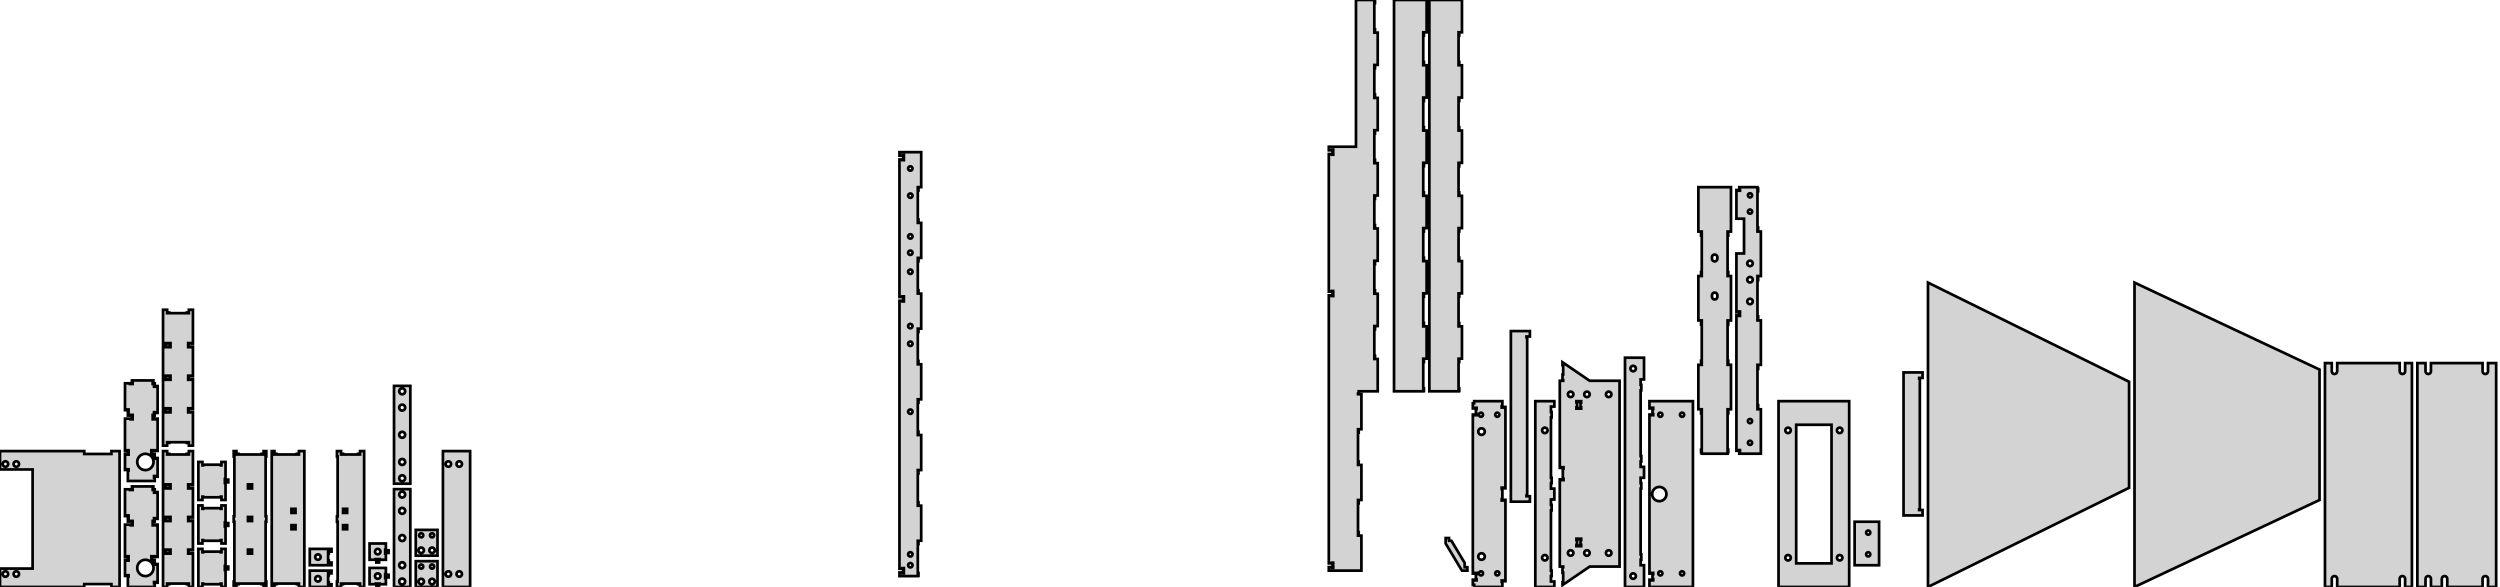 <?xml version="1.0" standalone="no"?>
<!DOCTYPE svg PUBLIC "-//W3C//DTD SVG 1.1//EN" "http://www.w3.org/Graphics/SVG/1.1/DTD/svg11.dtd">
<svg width="460mm" height="108mm" viewBox="0 -108 460 108" xmlns="http://www.w3.org/2000/svg" version="1.1">
<title>OpenSCAD Model</title>
<path d="
M 268.375,-36.062 L 268.5,-36.062 L 268.5,-36.562 L 268.375,-36.562 L 268.375,-41.38 L 268.5,-41.38
 L 268.5,-41.88 L 268.375,-41.88 L 268.375,-42.005 L 269,-42.005 L 269,-47.948 L 268.375,-47.948
 L 268.375,-48.073 L 268.5,-48.073 L 268.5,-48.573 L 268.375,-48.573 L 268.375,-53.391 L 268.5,-53.391
 L 268.5,-53.891 L 268.375,-53.891 L 268.375,-54.016 L 269,-54.016 L 269,-59.958 L 268.375,-59.958
 L 268.375,-60.083 L 268.5,-60.083 L 268.5,-60.583 L 268.375,-60.583 L 268.375,-65.401 L 268.5,-65.401
 L 268.5,-65.901 L 268.375,-65.901 L 268.375,-66.026 L 269,-66.026 L 269,-71.969 L 268.375,-71.969
 L 268.375,-72.094 L 268.5,-72.094 L 268.5,-72.594 L 268.375,-72.594 L 268.375,-77.412 L 268.5,-77.412
 L 268.5,-77.912 L 268.375,-77.912 L 268.375,-78.037 L 269,-78.037 L 269,-83.979 L 268.375,-83.979
 L 268.375,-84.104 L 268.5,-84.104 L 268.5,-84.604 L 268.375,-84.604 L 268.375,-89.422 L 268.5,-89.422
 L 268.5,-89.922 L 268.375,-89.922 L 268.375,-90.047 L 269,-90.047 L 269,-95.99 L 268.375,-95.99
 L 268.375,-96.115 L 268.5,-96.115 L 268.5,-96.615 L 268.375,-96.615 L 268.375,-101.432 L 268.5,-101.432
 L 268.5,-101.932 L 268.375,-101.932 L 268.375,-102.057 L 269,-102.057 L 269,-108 L 263,-108
 L 263,-36 L 268.375,-36 z
M 261.875,-36.062 L 262,-36.062 L 262,-36.562 L 261.875,-36.562 L 261.875,-41.38 L 262,-41.38
 L 262,-41.88 L 261.875,-41.88 L 261.875,-42.005 L 262.5,-42.005 L 262.5,-47.948 L 261.875,-47.948
 L 261.875,-48.073 L 262,-48.073 L 262,-48.573 L 261.875,-48.573 L 261.875,-53.391 L 262,-53.391
 L 262,-53.891 L 261.875,-53.891 L 261.875,-54.016 L 262.5,-54.016 L 262.5,-59.958 L 261.875,-59.958
 L 261.875,-60.083 L 262,-60.083 L 262,-60.583 L 261.875,-60.583 L 261.875,-65.401 L 262,-65.401
 L 262,-65.901 L 261.875,-65.901 L 261.875,-66.026 L 262.5,-66.026 L 262.5,-71.969 L 261.875,-71.969
 L 261.875,-72.094 L 262,-72.094 L 262,-72.594 L 261.875,-72.594 L 261.875,-77.412 L 262,-77.412
 L 262,-77.912 L 261.875,-77.912 L 261.875,-78.037 L 262.5,-78.037 L 262.5,-83.979 L 261.875,-83.979
 L 261.875,-84.104 L 262,-84.104 L 262,-84.604 L 261.875,-84.604 L 261.875,-89.422 L 262,-89.422
 L 262,-89.922 L 261.875,-89.922 L 261.875,-90.047 L 262.5,-90.047 L 262.5,-95.99 L 261.875,-95.99
 L 261.875,-96.115 L 262,-96.115 L 262,-96.615 L 261.875,-96.615 L 261.875,-101.432 L 262,-101.432
 L 262,-101.932 L 261.875,-101.932 L 261.875,-102.057 L 262.5,-102.057 L 262.5,-108 L 256.5,-108
 L 256.5,-36 L 261.875,-36 z
M 250.5,-9.443 L 249.875,-9.443 L 249.875,-9.568 L 250,-9.568 L 250,-10.068 L 249.875,-10.068
 L 249.875,-15.385 L 250,-15.385 L 250,-15.885 L 249.875,-15.885 L 249.875,-16.01 L 250.5,-16.01
 L 250.5,-22.453 L 249.875,-22.453 L 249.875,-22.578 L 250,-22.578 L 250,-23.078 L 249.875,-23.078
 L 249.875,-28.396 L 250,-28.396 L 250,-28.896 L 249.875,-28.896 L 249.875,-29.021 L 250.5,-29.021
 L 250.5,-35.464 L 249.875,-35.464 L 249.875,-35.589 L 250,-35.589 L 250,-36 L 253.5,-36
 L 253.5,-41.943 L 252.875,-41.943 L 252.875,-42.068 L 253,-42.068 L 253,-42.568 L 252.875,-42.568
 L 252.875,-47.385 L 253,-47.385 L 253,-47.885 L 252.875,-47.885 L 252.875,-48.01 L 253.5,-48.01
 L 253.5,-53.953 L 252.875,-53.953 L 252.875,-54.078 L 253,-54.078 L 253,-54.578 L 252.875,-54.578
 L 252.875,-59.396 L 253,-59.396 L 253,-59.896 L 252.875,-59.896 L 252.875,-60.021 L 253.5,-60.021
 L 253.5,-65.963 L 252.875,-65.963 L 252.875,-66.088 L 253,-66.088 L 253,-66.588 L 252.875,-66.588
 L 252.875,-71.406 L 253,-71.406 L 253,-71.906 L 252.875,-71.906 L 252.875,-72.031 L 253.5,-72.031
 L 253.5,-77.974 L 252.875,-77.974 L 252.875,-78.099 L 253,-78.099 L 253,-78.599 L 252.875,-78.599
 L 252.875,-83.417 L 253,-83.417 L 253,-83.917 L 252.875,-83.917 L 252.875,-84.042 L 253.5,-84.042
 L 253.5,-89.984 L 252.875,-89.984 L 252.875,-90.109 L 253,-90.109 L 253,-90.609 L 252.875,-90.609
 L 252.875,-95.427 L 253,-95.427 L 253,-95.927 L 252.875,-95.927 L 252.875,-96.052 L 253.5,-96.052
 L 253.5,-101.995 L 252.875,-101.995 L 252.875,-102.12 L 253,-102.12 L 253,-102.62 L 252.875,-102.62
 L 252.875,-107.437 L 253,-107.437 L 253,-107.937 L 252.875,-107.937 L 252.875,-108 L 249.5,-108
 L 249.5,-81 L 244.5,-81 L 244.5,-80.344 L 245.062,-80.344 L 245.062,-80.469 L 245.312,-80.469
 L 245.312,-80.219 L 245.188,-80.219 L 245.188,-79.781 L 245.312,-79.781 L 245.312,-79.531 L 245.062,-79.531
 L 245.062,-79.656 L 244.5,-79.656 L 244.5,-54.344 L 245.062,-54.344 L 245.062,-54.469 L 245.312,-54.469
 L 245.312,-54.219 L 245.188,-54.219 L 245.188,-53.781 L 245.312,-53.781 L 245.312,-53.531 L 245.062,-53.531
 L 245.062,-53.656 L 244.5,-53.656 L 244.5,-4.344 L 245.062,-4.344 L 245.062,-4.469 L 245.312,-4.469
 L 245.312,-4.219 L 245.188,-4.219 L 245.188,-3.781 L 245.312,-3.781 L 245.312,-3.531 L 245.062,-3.531
 L 245.062,-3.656 L 244.5,-3.656 L 244.5,-3 L 250.5,-3 z
M 168.875,-2.062 L 169,-2.062 L 169,-2.562 L 168.875,-2.562 L 168.875,-7.88 L 169,-7.88
 L 169,-8.38 L 168.875,-8.38 L 168.875,-8.505 L 169.5,-8.505 L 169.5,-14.948 L 168.875,-14.948
 L 168.875,-15.073 L 169,-15.073 L 169,-15.573 L 168.875,-15.573 L 168.875,-20.891 L 169,-20.891
 L 169,-21.391 L 168.875,-21.391 L 168.875,-21.516 L 169.5,-21.516 L 169.5,-27.958 L 168.875,-27.958
 L 168.875,-28.083 L 169,-28.083 L 169,-28.583 L 168.875,-28.583 L 168.875,-33.901 L 169,-33.901
 L 169,-34.401 L 168.875,-34.401 L 168.875,-34.526 L 169.5,-34.526 L 169.5,-40.969 L 168.875,-40.969
 L 168.875,-41.094 L 169,-41.094 L 169,-41.594 L 168.875,-41.594 L 168.875,-46.911 L 169,-46.911
 L 169,-47.411 L 168.875,-47.411 L 168.875,-47.536 L 169.5,-47.536 L 169.5,-53.979 L 168.875,-53.979
 L 168.875,-54.104 L 169,-54.104 L 169,-54.604 L 168.875,-54.604 L 168.875,-59.922 L 169,-59.922
 L 169,-60.422 L 168.875,-60.422 L 168.875,-60.547 L 169.5,-60.547 L 169.5,-66.99 L 168.875,-66.99
 L 168.875,-67.115 L 169,-67.115 L 169,-67.615 L 168.875,-67.615 L 168.875,-72.932 L 169,-72.932
 L 169,-73.432 L 168.875,-73.432 L 168.875,-73.557 L 169.5,-73.557 L 169.5,-80 L 165.5,-80
 L 165.5,-79.344 L 166.062,-79.344 L 166.062,-79.469 L 166.312,-79.469 L 166.312,-79.219 L 166.188,-79.219
 L 166.188,-78.781 L 166.312,-78.781 L 166.312,-78.531 L 166.062,-78.531 L 166.062,-78.656 L 165.5,-78.656
 L 165.5,-53.344 L 166.062,-53.344 L 166.062,-53.469 L 166.312,-53.469 L 166.312,-53.219 L 166.188,-53.219
 L 166.188,-52.781 L 166.312,-52.781 L 166.312,-52.531 L 166.062,-52.531 L 166.062,-52.656 L 165.5,-52.656
 L 165.5,-3.344 L 166.062,-3.344 L 166.062,-3.469 L 166.312,-3.469 L 166.312,-3.219 L 166.188,-3.219
 L 166.188,-2.781 L 166.312,-2.781 L 166.312,-2.531 L 166.062,-2.531 L 166.062,-2.656 L 165.5,-2.656
 L 165.5,-2 L 168.875,-2 z
M 167.431,-76.606 L 167.363,-76.624 L 167.3,-76.654 L 167.243,-76.694 L 167.194,-76.743 L 167.154,-76.8
 L 167.124,-76.863 L 167.106,-76.93 L 167.1,-77 L 167.106,-77.07 L 167.124,-77.137 L 167.154,-77.2
 L 167.194,-77.257 L 167.243,-77.306 L 167.3,-77.346 L 167.363,-77.376 L 167.431,-77.394 L 167.5,-77.4
 L 167.569,-77.394 L 167.637,-77.376 L 167.7,-77.346 L 167.757,-77.306 L 167.806,-77.257 L 167.846,-77.2
 L 167.876,-77.137 L 167.894,-77.07 L 167.9,-77 L 167.894,-76.93 L 167.876,-76.863 L 167.846,-76.8
 L 167.806,-76.743 L 167.757,-76.694 L 167.7,-76.654 L 167.637,-76.624 L 167.569,-76.606 L 167.5,-76.6
 z
M 167.431,-71.606 L 167.363,-71.624 L 167.3,-71.654 L 167.243,-71.694 L 167.194,-71.743 L 167.154,-71.8
 L 167.124,-71.863 L 167.106,-71.93 L 167.1,-72 L 167.106,-72.07 L 167.124,-72.137 L 167.154,-72.2
 L 167.194,-72.257 L 167.243,-72.306 L 167.3,-72.346 L 167.363,-72.376 L 167.431,-72.394 L 167.5,-72.4
 L 167.569,-72.394 L 167.637,-72.376 L 167.7,-72.346 L 167.757,-72.306 L 167.806,-72.257 L 167.846,-72.2
 L 167.876,-72.137 L 167.894,-72.07 L 167.9,-72 L 167.894,-71.93 L 167.876,-71.863 L 167.846,-71.8
 L 167.806,-71.743 L 167.757,-71.694 L 167.7,-71.654 L 167.637,-71.624 L 167.569,-71.606 L 167.5,-71.6
 z
M 167.431,-64.106 L 167.363,-64.124 L 167.3,-64.154 L 167.243,-64.194 L 167.194,-64.243 L 167.154,-64.3
 L 167.124,-64.363 L 167.106,-64.43 L 167.1,-64.5 L 167.106,-64.57 L 167.124,-64.637 L 167.154,-64.7
 L 167.194,-64.757 L 167.243,-64.806 L 167.3,-64.846 L 167.363,-64.876 L 167.431,-64.894 L 167.5,-64.9
 L 167.569,-64.894 L 167.637,-64.876 L 167.7,-64.846 L 167.757,-64.806 L 167.806,-64.757 L 167.846,-64.7
 L 167.876,-64.637 L 167.894,-64.57 L 167.9,-64.5 L 167.894,-64.43 L 167.876,-64.363 L 167.846,-64.3
 L 167.806,-64.243 L 167.757,-64.194 L 167.7,-64.154 L 167.637,-64.124 L 167.569,-64.106 L 167.5,-64.1
 z
M 167.431,-61.106 L 167.363,-61.124 L 167.3,-61.154 L 167.243,-61.194 L 167.194,-61.243 L 167.154,-61.3
 L 167.124,-61.363 L 167.106,-61.431 L 167.1,-61.5 L 167.106,-61.569 L 167.124,-61.637 L 167.154,-61.7
 L 167.194,-61.757 L 167.243,-61.806 L 167.3,-61.846 L 167.363,-61.876 L 167.431,-61.894 L 167.5,-61.9
 L 167.569,-61.894 L 167.637,-61.876 L 167.7,-61.846 L 167.757,-61.806 L 167.806,-61.757 L 167.846,-61.7
 L 167.876,-61.637 L 167.894,-61.569 L 167.9,-61.5 L 167.894,-61.431 L 167.876,-61.363 L 167.846,-61.3
 L 167.806,-61.243 L 167.757,-61.194 L 167.7,-61.154 L 167.637,-61.124 L 167.569,-61.106 L 167.5,-61.1
 z
M 167.431,-57.606 L 167.363,-57.624 L 167.3,-57.654 L 167.243,-57.694 L 167.194,-57.743 L 167.154,-57.8
 L 167.124,-57.863 L 167.106,-57.931 L 167.1,-58 L 167.106,-58.069 L 167.124,-58.137 L 167.154,-58.2
 L 167.194,-58.257 L 167.243,-58.306 L 167.3,-58.346 L 167.363,-58.376 L 167.431,-58.394 L 167.5,-58.4
 L 167.569,-58.394 L 167.637,-58.376 L 167.7,-58.346 L 167.757,-58.306 L 167.806,-58.257 L 167.846,-58.2
 L 167.876,-58.137 L 167.894,-58.069 L 167.9,-58 L 167.894,-57.931 L 167.876,-57.863 L 167.846,-57.8
 L 167.806,-57.743 L 167.757,-57.694 L 167.7,-57.654 L 167.637,-57.624 L 167.569,-57.606 L 167.5,-57.6
 z
M 167.431,-47.606 L 167.363,-47.624 L 167.3,-47.654 L 167.243,-47.694 L 167.194,-47.743 L 167.154,-47.8
 L 167.124,-47.863 L 167.106,-47.931 L 167.1,-48 L 167.106,-48.069 L 167.124,-48.137 L 167.154,-48.2
 L 167.194,-48.257 L 167.243,-48.306 L 167.3,-48.346 L 167.363,-48.376 L 167.431,-48.394 L 167.5,-48.4
 L 167.569,-48.394 L 167.637,-48.376 L 167.7,-48.346 L 167.757,-48.306 L 167.806,-48.257 L 167.846,-48.2
 L 167.876,-48.137 L 167.894,-48.069 L 167.9,-48 L 167.894,-47.931 L 167.876,-47.863 L 167.846,-47.8
 L 167.806,-47.743 L 167.757,-47.694 L 167.7,-47.654 L 167.637,-47.624 L 167.569,-47.606 L 167.5,-47.6
 z
M 167.431,-44.356 L 167.363,-44.374 L 167.3,-44.404 L 167.243,-44.444 L 167.194,-44.493 L 167.154,-44.55
 L 167.124,-44.613 L 167.106,-44.681 L 167.1,-44.75 L 167.106,-44.819 L 167.124,-44.887 L 167.154,-44.95
 L 167.194,-45.007 L 167.243,-45.056 L 167.3,-45.096 L 167.363,-45.126 L 167.431,-45.144 L 167.5,-45.15
 L 167.569,-45.144 L 167.637,-45.126 L 167.7,-45.096 L 167.757,-45.056 L 167.806,-45.007 L 167.846,-44.95
 L 167.876,-44.887 L 167.894,-44.819 L 167.9,-44.75 L 167.894,-44.681 L 167.876,-44.613 L 167.846,-44.55
 L 167.806,-44.493 L 167.757,-44.444 L 167.7,-44.404 L 167.637,-44.374 L 167.569,-44.356 L 167.5,-44.35
 z
M 167.431,-31.856 L 167.363,-31.874 L 167.3,-31.904 L 167.243,-31.944 L 167.194,-31.993 L 167.154,-32.05
 L 167.124,-32.113 L 167.106,-32.181 L 167.1,-32.25 L 167.106,-32.319 L 167.124,-32.387 L 167.154,-32.45
 L 167.194,-32.507 L 167.243,-32.556 L 167.3,-32.596 L 167.363,-32.626 L 167.431,-32.644 L 167.5,-32.65
 L 167.569,-32.644 L 167.637,-32.626 L 167.7,-32.596 L 167.757,-32.556 L 167.806,-32.507 L 167.846,-32.45
 L 167.876,-32.387 L 167.894,-32.319 L 167.9,-32.25 L 167.894,-32.181 L 167.876,-32.113 L 167.846,-32.05
 L 167.806,-31.993 L 167.757,-31.944 L 167.7,-31.904 L 167.637,-31.874 L 167.569,-31.856 L 167.5,-31.85
 z
M 167.431,-5.606 L 167.363,-5.624 L 167.3,-5.654 L 167.243,-5.694 L 167.194,-5.743 L 167.154,-5.8
 L 167.124,-5.863 L 167.106,-5.931 L 167.1,-6 L 167.106,-6.069 L 167.124,-6.137 L 167.154,-6.2
 L 167.194,-6.257 L 167.243,-6.306 L 167.3,-6.346 L 167.363,-6.376 L 167.431,-6.394 L 167.5,-6.4
 L 167.569,-6.394 L 167.637,-6.376 L 167.7,-6.346 L 167.757,-6.306 L 167.806,-6.257 L 167.846,-6.2
 L 167.876,-6.137 L 167.894,-6.069 L 167.9,-6 L 167.894,-5.931 L 167.876,-5.863 L 167.846,-5.8
 L 167.806,-5.743 L 167.757,-5.694 L 167.7,-5.654 L 167.637,-5.624 L 167.569,-5.606 L 167.5,-5.6
 z
M 167.431,-3.606 L 167.363,-3.624 L 167.3,-3.654 L 167.243,-3.694 L 167.194,-3.743 L 167.154,-3.8
 L 167.124,-3.863 L 167.106,-3.931 L 167.1,-4 L 167.106,-4.069 L 167.124,-4.137 L 167.154,-4.2
 L 167.194,-4.257 L 167.243,-4.306 L 167.3,-4.346 L 167.363,-4.376 L 167.431,-4.394 L 167.5,-4.4
 L 167.569,-4.394 L 167.637,-4.376 L 167.7,-4.346 L 167.757,-4.306 L 167.806,-4.257 L 167.846,-4.2
 L 167.876,-4.137 L 167.894,-4.069 L 167.9,-4 L 167.894,-3.931 L 167.876,-3.863 L 167.846,-3.8
 L 167.806,-3.743 L 167.757,-3.694 L 167.7,-3.654 L 167.637,-3.624 L 167.569,-3.606 L 167.5,-3.6
 z
M 317.875,-24.77 L 318,-24.77 L 318,-25.27 L 317.875,-25.27 L 317.875,-31.944 L 318,-31.944
 L 318,-32.444 L 317.875,-32.444 L 317.875,-32.694 L 318.5,-32.694 L 318.5,-40.867 L 317.875,-40.867
 L 317.875,-41.117 L 318,-41.117 L 318,-41.617 L 317.875,-41.617 L 317.875,-48.291 L 318,-48.291
 L 318,-48.791 L 317.875,-48.791 L 317.875,-49.041 L 318.5,-49.041 L 318.5,-57.214 L 317.875,-57.214
 L 317.875,-57.464 L 318,-57.464 L 318,-57.964 L 317.875,-57.964 L 317.875,-64.638 L 318,-64.638
 L 318,-65.138 L 317.875,-65.138 L 317.875,-65.388 L 318.5,-65.388 L 318.5,-73.561 L 312.5,-73.561
 L 312.5,-65.388 L 313.125,-65.388 L 313.125,-65.138 L 313,-65.138 L 313,-64.638 L 313.125,-64.638
 L 313.125,-57.964 L 313,-57.964 L 313,-57.464 L 313.125,-57.464 L 313.125,-57.214 L 312.5,-57.214
 L 312.5,-49.041 L 313.125,-49.041 L 313.125,-48.791 L 313,-48.791 L 313,-48.291 L 313.125,-48.291
 L 313.125,-41.617 L 313,-41.617 L 313,-41.117 L 313.125,-41.117 L 313.125,-40.867 L 312.5,-40.867
 L 312.5,-32.694 L 313.125,-32.694 L 313.125,-32.444 L 313,-32.444 L 313,-31.944 L 313.125,-31.944
 L 313.125,-25.27 L 313,-25.27 L 313,-24.77 L 313.125,-24.77 L 313.125,-24.52 L 317.875,-24.52
 z
M 315.413,-59.91 L 315.329,-59.933 L 315.25,-59.97 L 315.179,-60.02 L 315.117,-60.081 L 315.067,-60.153
 L 315.03,-60.232 L 315.008,-60.316 L 315,-60.403 L 315,-60.663 L 315.008,-60.75 L 315.03,-60.834
 L 315.067,-60.913 L 315.117,-60.984 L 315.179,-61.046 L 315.25,-61.096 L 315.329,-61.133 L 315.413,-61.155
 L 315.5,-61.163 L 315.587,-61.155 L 315.671,-61.133 L 315.75,-61.096 L 315.821,-61.046 L 315.883,-60.984
 L 315.933,-60.913 L 315.97,-60.834 L 315.992,-60.75 L 316,-60.663 L 316,-60.403 L 315.992,-60.316
 L 315.97,-60.232 L 315.933,-60.153 L 315.883,-60.081 L 315.821,-60.02 L 315.75,-59.97 L 315.671,-59.933
 L 315.587,-59.91 L 315.5,-59.903 z
M 315.413,-52.91 L 315.329,-52.933 L 315.25,-52.97 L 315.179,-53.02 L 315.117,-53.081 L 315.067,-53.153
 L 315.03,-53.232 L 315.008,-53.316 L 315,-53.403 L 315,-53.663 L 315.008,-53.75 L 315.03,-53.834
 L 315.067,-53.913 L 315.117,-53.984 L 315.179,-54.046 L 315.25,-54.096 L 315.329,-54.133 L 315.413,-54.155
 L 315.5,-54.163 L 315.587,-54.155 L 315.671,-54.133 L 315.75,-54.096 L 315.821,-54.046 L 315.883,-53.984
 L 315.933,-53.913 L 315.97,-53.834 L 315.992,-53.75 L 316,-53.663 L 316,-53.403 L 315.992,-53.316
 L 315.97,-53.232 L 315.933,-53.153 L 315.883,-53.081 L 315.821,-53.02 L 315.75,-52.97 L 315.671,-52.933
 L 315.587,-52.91 L 315.5,-52.903 z
M 324,-32.694 L 323.375,-32.694 L 323.375,-32.944 L 323.5,-32.944 L 323.5,-33.444 L 323.375,-33.444
 L 323.375,-40.117 L 323.5,-40.117 L 323.5,-40.617 L 323.375,-40.617 L 323.375,-40.867 L 324,-40.867
 L 324,-49.041 L 323.375,-49.041 L 323.375,-49.291 L 323.5,-49.291 L 323.5,-49.791 L 323.375,-49.791
 L 323.375,-56.464 L 323.5,-56.464 L 323.5,-56.964 L 323.375,-56.964 L 323.375,-57.214 L 324,-57.214
 L 324,-65.388 L 323.375,-65.388 L 323.375,-65.638 L 323.5,-65.638 L 323.5,-66.138 L 323.375,-66.138
 L 323.375,-72.811 L 323.5,-72.811 L 323.5,-73.311 L 323.375,-73.311 L 323.375,-73.561 L 320.031,-73.561
 L 320.031,-73.155 L 320.156,-73.155 L 320.156,-72.905 L 319.906,-72.905 L 319.906,-73.03 L 319.5,-73.03
 L 319.5,-67.761 L 320.9,-67.761 L 320.9,-61.361 L 319.5,-61.361 L 319.5,-50.564 L 319.906,-50.564
 L 319.906,-50.689 L 320.156,-50.689 L 320.156,-50.439 L 320.031,-50.439 L 320.031,-50.127 L 320.156,-50.127
 L 320.156,-49.877 L 319.906,-49.877 L 319.906,-50.002 L 319.5,-50.002 L 319.5,-25.052 L 319.906,-25.052
 L 319.906,-25.177 L 320.156,-25.177 L 320.156,-24.927 L 320.031,-24.927 L 320.031,-24.52 L 324,-24.52
 z
M 321.934,-71.687 L 321.87,-71.704 L 321.81,-71.732 L 321.756,-71.77 L 321.709,-71.817 L 321.671,-71.871
 L 321.643,-71.931 L 321.626,-71.995 L 321.62,-72.061 L 321.626,-72.127 L 321.643,-72.191 L 321.671,-72.251
 L 321.709,-72.305 L 321.756,-72.352 L 321.81,-72.39 L 321.87,-72.418 L 321.934,-72.435 L 322,-72.441
 L 322.066,-72.435 L 322.13,-72.418 L 322.19,-72.39 L 322.244,-72.352 L 322.291,-72.305 L 322.329,-72.251
 L 322.357,-72.191 L 322.374,-72.127 L 322.38,-72.061 L 322.374,-71.995 L 322.357,-71.931 L 322.329,-71.871
 L 322.291,-71.817 L 322.244,-71.77 L 322.19,-71.732 L 322.13,-71.704 L 322.066,-71.687 L 322,-71.681
 z
M 321.934,-68.687 L 321.87,-68.704 L 321.81,-68.732 L 321.756,-68.77 L 321.709,-68.817 L 321.671,-68.871
 L 321.643,-68.931 L 321.626,-68.995 L 321.62,-69.061 L 321.626,-69.127 L 321.643,-69.191 L 321.671,-69.251
 L 321.709,-69.305 L 321.756,-69.352 L 321.81,-69.39 L 321.87,-69.418 L 321.934,-69.435 L 322,-69.441
 L 322.066,-69.435 L 322.13,-69.418 L 322.19,-69.39 L 322.244,-69.352 L 322.291,-69.305 L 322.329,-69.251
 L 322.357,-69.191 L 322.374,-69.127 L 322.38,-69.061 L 322.374,-68.995 L 322.357,-68.931 L 322.329,-68.871
 L 322.291,-68.817 L 322.244,-68.77 L 322.19,-68.732 L 322.13,-68.704 L 322.066,-68.687 L 322,-68.681
 z
M 321.913,-59.038 L 321.828,-59.061 L 321.749,-59.098 L 321.677,-59.148 L 321.615,-59.21 L 321.565,-59.282
 L 321.528,-59.361 L 321.505,-59.446 L 321.497,-59.533 L 321.505,-59.62 L 321.528,-59.705 L 321.565,-59.784
 L 321.615,-59.856 L 321.677,-59.918 L 321.749,-59.968 L 321.828,-60.005 L 321.913,-60.028 L 322,-60.035
 L 322.087,-60.028 L 322.172,-60.005 L 322.251,-59.968 L 322.323,-59.918 L 322.385,-59.856 L 322.435,-59.784
 L 322.472,-59.705 L 322.495,-59.62 L 322.502,-59.533 L 322.495,-59.446 L 322.472,-59.361 L 322.435,-59.282
 L 322.385,-59.21 L 322.323,-59.148 L 322.251,-59.098 L 322.172,-59.061 L 322.087,-59.038 L 322,-59.03
 z
M 321.913,-56.038 L 321.828,-56.061 L 321.749,-56.098 L 321.677,-56.148 L 321.615,-56.21 L 321.565,-56.282
 L 321.528,-56.361 L 321.505,-56.446 L 321.497,-56.533 L 321.505,-56.62 L 321.528,-56.705 L 321.565,-56.784
 L 321.615,-56.856 L 321.677,-56.918 L 321.749,-56.968 L 321.828,-57.005 L 321.913,-57.028 L 322,-57.035
 L 322.087,-57.028 L 322.172,-57.005 L 322.251,-56.968 L 322.323,-56.918 L 322.385,-56.856 L 322.435,-56.784
 L 322.472,-56.705 L 322.495,-56.62 L 322.502,-56.533 L 322.495,-56.446 L 322.472,-56.361 L 322.435,-56.282
 L 322.385,-56.21 L 322.323,-56.148 L 322.251,-56.098 L 322.172,-56.061 L 322.087,-56.038 L 322,-56.03
 z
M 321.913,-52.038 L 321.828,-52.061 L 321.749,-52.098 L 321.677,-52.148 L 321.615,-52.21 L 321.565,-52.282
 L 321.528,-52.361 L 321.505,-52.446 L 321.497,-52.533 L 321.505,-52.62 L 321.528,-52.705 L 321.565,-52.784
 L 321.615,-52.856 L 321.677,-52.918 L 321.749,-52.968 L 321.828,-53.005 L 321.913,-53.028 L 322,-53.035
 L 322.087,-53.028 L 322.172,-53.005 L 322.251,-52.968 L 322.323,-52.918 L 322.385,-52.856 L 322.435,-52.784
 L 322.472,-52.705 L 322.495,-52.62 L 322.502,-52.533 L 322.495,-52.446 L 322.472,-52.361 L 322.435,-52.282
 L 322.385,-52.21 L 322.323,-52.148 L 322.251,-52.098 L 322.172,-52.061 L 322.087,-52.038 L 322,-52.03
 z
M 321.934,-30.146 L 321.87,-30.163 L 321.81,-30.191 L 321.756,-30.229 L 321.709,-30.276 L 321.671,-30.33
 L 321.643,-30.39 L 321.626,-30.454 L 321.62,-30.52 L 321.626,-30.586 L 321.643,-30.65 L 321.671,-30.71
 L 321.709,-30.765 L 321.756,-30.811 L 321.81,-30.849 L 321.87,-30.878 L 321.934,-30.895 L 322,-30.9
 L 322.066,-30.895 L 322.13,-30.878 L 322.19,-30.849 L 322.244,-30.811 L 322.291,-30.765 L 322.329,-30.71
 L 322.357,-30.65 L 322.374,-30.586 L 322.38,-30.52 L 322.374,-30.454 L 322.357,-30.39 L 322.329,-30.33
 L 322.291,-30.276 L 322.244,-30.229 L 322.19,-30.191 L 322.13,-30.163 L 322.066,-30.146 L 322,-30.14
 z
M 321.934,-26.146 L 321.87,-26.163 L 321.81,-26.191 L 321.756,-26.229 L 321.709,-26.276 L 321.671,-26.33
 L 321.643,-26.39 L 321.626,-26.454 L 321.62,-26.52 L 321.626,-26.586 L 321.643,-26.65 L 321.671,-26.71
 L 321.709,-26.765 L 321.756,-26.811 L 321.81,-26.849 L 321.87,-26.878 L 321.934,-26.895 L 322,-26.9
 L 322.066,-26.895 L 322.13,-26.878 L 322.19,-26.849 L 322.244,-26.811 L 322.291,-26.765 L 322.329,-26.71
 L 322.357,-26.65 L 322.374,-26.586 L 322.38,-26.52 L 322.374,-26.454 L 322.357,-26.39 L 322.329,-26.33
 L 322.291,-26.276 L 322.244,-26.229 L 322.19,-26.191 L 322.13,-26.163 L 322.066,-26.146 L 322,-26.14
 z
M 426.794,-16 L 426.794,-40 L 392.75,-56 L 392.75,-0 z
M 391.75,-18.243 L 391.75,-37.757 L 354.75,-56 L 354.75,-0 z
M 30.75,-26.625 L 30.875,-26.625 L 30.875,-26.5 L 31.125,-26.5 L 31.125,-26.625 L 34.375,-26.625
 L 34.375,-26.5 L 34.625,-26.5 L 34.625,-26.625 L 34.75,-26.625 L 34.75,-26 L 35.5,-26
 L 35.5,-32.219 L 35.25,-32.219 L 35.25,-32.125 L 34.625,-32.125 L 34.625,-32.375 L 34.719,-32.375
 L 34.719,-32.625 L 34.625,-32.625 L 34.625,-32.875 L 35.25,-32.875 L 35.25,-32.781 L 35.5,-32.781
 L 35.5,-38.219 L 35.25,-38.219 L 35.25,-38.125 L 34.625,-38.125 L 34.625,-38.375 L 34.719,-38.375
 L 34.719,-38.625 L 34.625,-38.625 L 34.625,-38.875 L 35.25,-38.875 L 35.25,-38.781 L 35.5,-38.781
 L 35.5,-44.219 L 35.25,-44.219 L 35.25,-44.125 L 34.625,-44.125 L 34.625,-44.375 L 34.719,-44.375
 L 34.719,-44.625 L 34.625,-44.625 L 34.625,-44.875 L 35.25,-44.875 L 35.25,-44.781 L 35.5,-44.781
 L 35.5,-51 L 34.75,-51 L 34.75,-50.375 L 34.625,-50.375 L 34.625,-50.5 L 34.375,-50.5
 L 34.375,-50.375 L 31.125,-50.375 L 31.125,-50.5 L 30.875,-50.5 L 30.875,-50.375 L 30.75,-50.375
 L 30.75,-51 L 30,-51 L 30,-26 L 30.75,-26 z
M 30.375,-44.125 L 30.375,-44.375 L 30.469,-44.375 L 30.469,-44.625 L 30.375,-44.625 L 30.375,-44.875
 L 30.75,-44.875 L 30.75,-44.781 L 31,-44.781 L 31,-44.875 L 31.375,-44.875 L 31.375,-44.625
 L 31.281,-44.625 L 31.281,-44.375 L 31.375,-44.375 L 31.375,-44.125 L 31,-44.125 L 31,-44.219
 L 30.75,-44.219 L 30.75,-44.125 z
M 30.375,-38.125 L 30.375,-38.375 L 30.469,-38.375 L 30.469,-38.625 L 30.375,-38.625 L 30.375,-38.875
 L 30.75,-38.875 L 30.75,-38.781 L 31,-38.781 L 31,-38.875 L 31.375,-38.875 L 31.375,-38.625
 L 31.281,-38.625 L 31.281,-38.375 L 31.375,-38.375 L 31.375,-38.125 L 31,-38.125 L 31,-38.219
 L 30.75,-38.219 L 30.75,-38.125 z
M 30.375,-32.125 L 30.375,-32.375 L 30.469,-32.375 L 30.469,-32.625 L 30.375,-32.625 L 30.375,-32.875
 L 30.75,-32.875 L 30.75,-32.781 L 31,-32.781 L 31,-32.875 L 31.375,-32.875 L 31.375,-32.625
 L 31.281,-32.625 L 31.281,-32.375 L 31.375,-32.375 L 31.375,-32.125 L 31,-32.125 L 31,-32.219
 L 30.75,-32.219 L 30.75,-32.125 z
M 281.5,-16.694 L 280.875,-16.694 L 280.875,-16.819 L 281,-16.819 L 281,-45.958 L 280.875,-45.958
 L 280.875,-46.083 L 281.5,-46.083 L 281.5,-47.083 L 278,-47.083 L 278,-15.694 L 281.5,-15.694
 z
M 302.5,-4 L 301.875,-4 L 301.875,-5 L 302,-5 L 302,-6 L 301.875,-6
 L 301.875,-18.094 L 302,-18.094 L 302,-19.094 L 301.875,-19.094 L 301.875,-20.094 L 302.5,-20.094
 L 302.5,-22.094 L 301.875,-22.094 L 301.875,-23.094 L 302,-23.094 L 302,-24.094 L 301.875,-24.094
 L 301.875,-36.188 L 302,-36.188 L 302,-37.188 L 301.875,-37.188 L 301.875,-38.188 L 302.5,-38.188
 L 302.5,-42.188 L 299,-42.188 L 299,-0 L 302.5,-0 z
M 300.413,-39.696 L 300.329,-39.719 L 300.25,-39.755 L 300.179,-39.805 L 300.117,-39.867 L 300.067,-39.938
 L 300.03,-40.017 L 300.008,-40.102 L 300,-40.188 L 300.008,-40.275 L 300.03,-40.359 L 300.067,-40.438
 L 300.117,-40.51 L 300.179,-40.571 L 300.25,-40.621 L 300.329,-40.658 L 300.413,-40.681 L 300.5,-40.688
 L 300.587,-40.681 L 300.671,-40.658 L 300.75,-40.621 L 300.821,-40.571 L 300.883,-40.51 L 300.933,-40.438
 L 300.97,-40.359 L 300.992,-40.275 L 301,-40.188 L 300.992,-40.102 L 300.97,-40.017 L 300.933,-39.938
 L 300.883,-39.867 L 300.821,-39.805 L 300.75,-39.755 L 300.671,-39.719 L 300.587,-39.696 L 300.5,-39.688
 z
M 300.413,-1.508 L 300.329,-1.53 L 300.25,-1.567 L 300.179,-1.617 L 300.117,-1.679 L 300.067,-1.75
 L 300.03,-1.829 L 300.008,-1.913 L 300,-2 L 300.008,-2.087 L 300.03,-2.171 L 300.067,-2.25
 L 300.117,-2.321 L 300.179,-2.383 L 300.25,-2.433 L 300.329,-2.47 L 300.413,-2.492 L 300.5,-2.5
 L 300.587,-2.492 L 300.671,-2.47 L 300.75,-2.433 L 300.821,-2.383 L 300.883,-2.321 L 300.933,-2.25
 L 300.97,-2.171 L 300.992,-2.087 L 301,-2 L 300.992,-1.913 L 300.97,-1.829 L 300.933,-1.75
 L 300.883,-1.679 L 300.821,-1.617 L 300.75,-1.567 L 300.671,-1.53 L 300.587,-1.508 L 300.5,-1.5
 z
M 287,-21.907 L 287.438,-21.907 L 287.438,-22.032 L 287.688,-22.032 L 287.688,-21.782 L 287.562,-21.782
 L 287.562,-19.907 L 287.688,-19.907 L 287.688,-19.657 L 287.438,-19.657 L 287.438,-19.782 L 287,-19.782
 L 287,-3.75 L 287.625,-3.75 L 287.625,-3.625 L 287.5,-3.625 L 287.5,-2.625 L 287.625,-2.625
 L 287.625,-0.875 L 287.5,-0.875 L 287.5,-0.341 L 292.5,-3.75 L 298,-3.75 L 298,-37.938
 L 292.5,-37.938 L 287.5,-41.347 L 287.5,-40.813 L 287.625,-40.813 L 287.625,-39.063 L 287.5,-39.063
 L 287.5,-38.063 L 287.625,-38.063 L 287.625,-37.938 L 287,-37.938 z
M 295.913,-34.944 L 295.828,-34.966 L 295.749,-35.003 L 295.677,-35.053 L 295.615,-35.115 L 295.565,-35.187
 L 295.528,-35.267 L 295.505,-35.351 L 295.497,-35.438 L 295.505,-35.526 L 295.528,-35.61 L 295.565,-35.69
 L 295.615,-35.761 L 295.677,-35.823 L 295.749,-35.874 L 295.828,-35.911 L 295.913,-35.933 L 296,-35.941
 L 296.087,-35.933 L 296.172,-35.911 L 296.251,-35.874 L 296.323,-35.823 L 296.385,-35.761 L 296.435,-35.69
 L 296.472,-35.61 L 296.495,-35.526 L 296.502,-35.438 L 296.495,-35.351 L 296.472,-35.267 L 296.435,-35.187
 L 296.385,-35.115 L 296.323,-35.053 L 296.251,-35.003 L 296.172,-34.966 L 296.087,-34.944 L 296,-34.936
 z
M 291.913,-34.944 L 291.828,-34.966 L 291.749,-35.003 L 291.677,-35.053 L 291.615,-35.115 L 291.565,-35.187
 L 291.528,-35.267 L 291.505,-35.351 L 291.497,-35.438 L 291.505,-35.526 L 291.528,-35.61 L 291.565,-35.69
 L 291.615,-35.761 L 291.677,-35.823 L 291.749,-35.874 L 291.828,-35.911 L 291.913,-35.933 L 292,-35.941
 L 292.087,-35.933 L 292.172,-35.911 L 292.251,-35.874 L 292.323,-35.823 L 292.385,-35.761 L 292.435,-35.69
 L 292.472,-35.61 L 292.495,-35.526 L 292.502,-35.438 L 292.495,-35.351 L 292.472,-35.267 L 292.435,-35.187
 L 292.385,-35.115 L 292.323,-35.053 L 292.251,-35.003 L 292.172,-34.966 L 292.087,-34.944 L 292,-34.936
 z
M 288.913,-34.944 L 288.828,-34.966 L 288.749,-35.003 L 288.677,-35.053 L 288.615,-35.115 L 288.565,-35.187
 L 288.528,-35.267 L 288.505,-35.351 L 288.497,-35.438 L 288.505,-35.526 L 288.528,-35.61 L 288.565,-35.69
 L 288.615,-35.761 L 288.677,-35.823 L 288.749,-35.874 L 288.828,-35.911 L 288.913,-35.933 L 289,-35.941
 L 289.087,-35.933 L 289.172,-35.911 L 289.251,-35.874 L 289.323,-35.823 L 289.385,-35.761 L 289.435,-35.69
 L 289.472,-35.61 L 289.495,-35.526 L 289.502,-35.438 L 289.495,-35.351 L 289.472,-35.267 L 289.435,-35.187
 L 289.385,-35.115 L 289.323,-35.053 L 289.251,-35.003 L 289.172,-34.966 L 289.087,-34.944 L 289,-34.936
 z
M 290.062,-32.813 L 290.062,-33.063 L 290.188,-33.063 L 290.188,-33.938 L 290.062,-33.938 L 290.062,-34.188
 L 290.312,-34.188 L 290.312,-34.063 L 290.688,-34.063 L 290.688,-34.188 L 290.938,-34.188 L 290.938,-33.938
 L 290.812,-33.938 L 290.812,-33.063 L 290.938,-33.063 L 290.938,-32.813 L 290.688,-32.813 L 290.688,-32.938
 L 290.312,-32.938 L 290.312,-32.813 z
M 290.062,-7.5 L 290.062,-7.75 L 290.188,-7.75 L 290.188,-8.625 L 290.062,-8.625 L 290.062,-8.875
 L 290.312,-8.875 L 290.312,-8.75 L 290.688,-8.75 L 290.688,-8.875 L 290.938,-8.875 L 290.938,-8.625
 L 290.812,-8.625 L 290.812,-7.75 L 290.938,-7.75 L 290.938,-7.5 L 290.688,-7.5 L 290.688,-7.625
 L 290.312,-7.625 L 290.312,-7.5 z
M 288.913,-5.755 L 288.828,-5.778 L 288.749,-5.815 L 288.677,-5.865 L 288.615,-5.927 L 288.565,-5.999
 L 288.528,-6.078 L 288.505,-6.163 L 288.497,-6.25 L 288.505,-6.337 L 288.528,-6.422 L 288.565,-6.501
 L 288.615,-6.573 L 288.677,-6.635 L 288.749,-6.685 L 288.828,-6.722 L 288.913,-6.745 L 289,-6.752
 L 289.087,-6.745 L 289.172,-6.722 L 289.251,-6.685 L 289.323,-6.635 L 289.385,-6.573 L 289.435,-6.501
 L 289.472,-6.422 L 289.495,-6.337 L 289.502,-6.25 L 289.495,-6.163 L 289.472,-6.078 L 289.435,-5.999
 L 289.385,-5.927 L 289.323,-5.865 L 289.251,-5.815 L 289.172,-5.778 L 289.087,-5.755 L 289,-5.747
 z
M 291.913,-5.755 L 291.828,-5.778 L 291.749,-5.815 L 291.677,-5.865 L 291.615,-5.927 L 291.565,-5.999
 L 291.528,-6.078 L 291.505,-6.163 L 291.497,-6.25 L 291.505,-6.337 L 291.528,-6.422 L 291.565,-6.501
 L 291.615,-6.573 L 291.677,-6.635 L 291.749,-6.685 L 291.828,-6.722 L 291.913,-6.745 L 292,-6.752
 L 292.087,-6.745 L 292.172,-6.722 L 292.251,-6.685 L 292.323,-6.635 L 292.385,-6.573 L 292.435,-6.501
 L 292.472,-6.422 L 292.495,-6.337 L 292.502,-6.25 L 292.495,-6.163 L 292.472,-6.078 L 292.435,-5.999
 L 292.385,-5.927 L 292.323,-5.865 L 292.251,-5.815 L 292.172,-5.778 L 292.087,-5.755 L 292,-5.747
 z
M 295.913,-5.755 L 295.828,-5.778 L 295.749,-5.815 L 295.677,-5.865 L 295.615,-5.927 L 295.565,-5.999
 L 295.528,-6.078 L 295.505,-6.163 L 295.497,-6.25 L 295.505,-6.337 L 295.528,-6.422 L 295.565,-6.501
 L 295.615,-6.573 L 295.677,-6.635 L 295.749,-6.685 L 295.828,-6.722 L 295.913,-6.745 L 296,-6.752
 L 296.087,-6.745 L 296.172,-6.722 L 296.251,-6.685 L 296.323,-6.635 L 296.385,-6.573 L 296.435,-6.501
 L 296.472,-6.422 L 296.495,-6.337 L 296.502,-6.25 L 296.495,-6.163 L 296.472,-6.078 L 296.435,-5.999
 L 296.385,-5.927 L 296.323,-5.865 L 296.251,-5.815 L 296.172,-5.778 L 296.087,-5.755 L 296,-5.747
 z
M 446.294,-1.5 L 446.301,-1.587 L 446.324,-1.671 L 446.361,-1.75 L 446.411,-1.821 L 446.472,-1.883
 L 446.544,-1.933 L 446.623,-1.97 L 446.707,-1.992 L 446.794,-2 L 446.881,-1.992 L 446.965,-1.97
 L 447.044,-1.933 L 447.115,-1.883 L 447.177,-1.821 L 447.227,-1.75 L 447.264,-1.671 L 447.286,-1.587
 L 447.294,-1.5 L 447.294,-0 L 449.294,-0 L 449.294,-1.5 L 449.301,-1.587 L 449.324,-1.671
 L 449.361,-1.75 L 449.411,-1.821 L 449.472,-1.883 L 449.544,-1.933 L 449.623,-1.97 L 449.707,-1.992
 L 449.794,-2 L 449.881,-1.992 L 449.965,-1.97 L 450.044,-1.933 L 450.115,-1.883 L 450.177,-1.821
 L 450.227,-1.75 L 450.264,-1.671 L 450.286,-1.587 L 450.294,-1.5 L 450.294,-0 L 456.794,-0
 L 456.794,-1.5 L 456.801,-1.587 L 456.824,-1.671 L 456.861,-1.75 L 456.911,-1.821 L 456.972,-1.883
 L 457.044,-1.933 L 457.123,-1.97 L 457.207,-1.992 L 457.294,-2 L 457.381,-1.992 L 457.465,-1.97
 L 457.544,-1.933 L 457.615,-1.883 L 457.677,-1.821 L 457.727,-1.75 L 457.764,-1.671 L 457.786,-1.587
 L 457.794,-1.5 L 457.794,-0 L 459.294,-0 L 459.294,-41.188 L 457.794,-41.188 L 457.794,-39.688
 L 457.786,-39.602 L 457.764,-39.517 L 457.727,-39.438 L 457.677,-39.367 L 457.615,-39.305 L 457.544,-39.255
 L 457.465,-39.219 L 457.381,-39.196 L 457.294,-39.188 L 457.207,-39.196 L 457.123,-39.219 L 457.044,-39.255
 L 456.972,-39.305 L 456.911,-39.367 L 456.861,-39.438 L 456.824,-39.517 L 456.801,-39.602 L 456.794,-39.688
 L 456.794,-41.188 L 447.294,-41.188 L 447.294,-39.688 L 447.286,-39.602 L 447.264,-39.517 L 447.227,-39.438
 L 447.177,-39.367 L 447.115,-39.305 L 447.044,-39.255 L 446.965,-39.219 L 446.881,-39.196 L 446.794,-39.188
 L 446.707,-39.196 L 446.623,-39.219 L 446.544,-39.255 L 446.472,-39.305 L 446.411,-39.367 L 446.361,-39.438
 L 446.324,-39.517 L 446.301,-39.602 L 446.294,-39.688 L 446.294,-41.188 L 444.794,-41.188 L 444.794,-0
 L 446.294,-0 z
M 429.044,-1.5 L 429.051,-1.587 L 429.074,-1.671 L 429.111,-1.75 L 429.161,-1.821 L 429.222,-1.883
 L 429.294,-1.933 L 429.373,-1.97 L 429.457,-1.992 L 429.544,-2 L 429.631,-1.992 L 429.715,-1.97
 L 429.794,-1.933 L 429.865,-1.883 L 429.927,-1.821 L 429.977,-1.75 L 430.014,-1.671 L 430.036,-1.587
 L 430.044,-1.5 L 430.044,-0 L 441.544,-0 L 441.544,-1.5 L 441.551,-1.587 L 441.574,-1.671
 L 441.611,-1.75 L 441.661,-1.821 L 441.722,-1.883 L 441.794,-1.933 L 441.873,-1.97 L 441.957,-1.992
 L 442.044,-2 L 442.131,-1.992 L 442.215,-1.97 L 442.294,-1.933 L 442.365,-1.883 L 442.427,-1.821
 L 442.477,-1.75 L 442.514,-1.671 L 442.536,-1.587 L 442.544,-1.5 L 442.544,-0 L 443.794,-0
 L 443.794,-41.188 L 442.544,-41.188 L 442.544,-39.688 L 442.536,-39.602 L 442.514,-39.517 L 442.477,-39.438
 L 442.427,-39.367 L 442.365,-39.305 L 442.294,-39.255 L 442.215,-39.219 L 442.131,-39.196 L 442.044,-39.188
 L 441.957,-39.196 L 441.873,-39.219 L 441.794,-39.255 L 441.722,-39.305 L 441.661,-39.367 L 441.611,-39.438
 L 441.574,-39.517 L 441.551,-39.602 L 441.544,-39.688 L 441.544,-41.188 L 430.044,-41.188 L 430.044,-39.688
 L 430.036,-39.602 L 430.014,-39.517 L 429.977,-39.438 L 429.927,-39.367 L 429.865,-39.305 L 429.794,-39.255
 L 429.715,-39.219 L 429.631,-39.196 L 429.544,-39.188 L 429.457,-39.196 L 429.373,-39.219 L 429.294,-39.255
 L 429.222,-39.305 L 429.161,-39.367 L 429.111,-39.438 L 429.074,-39.517 L 429.051,-39.602 L 429.044,-39.688
 L 429.044,-41.188 L 427.794,-41.188 L 427.794,-0 L 429.044,-0 z
M 353.75,-14.156 L 353.125,-14.156 L 353.125,-14.281 L 353.25,-14.281 L 353.25,-38.344 L 353.125,-38.344
 L 353.125,-38.469 L 353.75,-38.469 L 353.75,-39.469 L 350.25,-39.469 L 350.25,-13.156 L 353.75,-13.156
 z
M 28.469,-20.156 L 28.344,-20.156 L 28.344,-20.406 L 28.594,-20.406 L 28.594,-20.281 L 29,-20.281
 L 29,-23.719 L 28.594,-23.719 L 28.594,-23.594 L 28.344,-23.594 L 28.344,-23.844 L 28.469,-23.844
 L 28.469,-24.469 L 28.094,-24.469 L 28.094,-24.344 L 27.844,-24.344 L 27.844,-24.594 L 27.969,-24.594
 L 27.969,-24.906 L 27.844,-24.906 L 27.844,-25.156 L 28.469,-25.156 L 28.469,-25.031 L 29,-25.031
 L 29,-30.969 L 28.594,-30.969 L 28.594,-30.844 L 28.094,-30.844 L 28.094,-31.094 L 28.219,-31.094
 L 28.219,-31.406 L 28.094,-31.406 L 28.094,-31.656 L 28.344,-31.656 L 28.344,-31.531 L 28.469,-31.531
 L 28.469,-31.906 L 28.344,-31.906 L 28.344,-32.156 L 28.719,-32.156 L 28.719,-32.031 L 29,-32.031
 L 29,-36.969 L 28.594,-36.969 L 28.594,-36.844 L 28.344,-36.844 L 28.344,-37.094 L 28.469,-37.094
 L 28.469,-37.469 L 28.344,-37.469 L 28.344,-37.344 L 28.094,-37.344 L 28.094,-37.594 L 28.219,-37.594
 L 28.219,-38 L 24.281,-38 L 24.281,-37.594 L 24.406,-37.594 L 24.406,-37.344 L 23.906,-37.344
 L 23.906,-37.469 L 23,-37.469 L 23,-32.531 L 23.406,-32.531 L 23.406,-32.656 L 23.656,-32.656
 L 23.656,-32.031 L 23.531,-32.031 L 23.531,-31.531 L 24.031,-31.531 L 24.031,-31.656 L 24.406,-31.656
 L 24.406,-31.406 L 24.281,-31.406 L 24.281,-31.094 L 24.406,-31.094 L 24.406,-30.844 L 24.031,-30.844
 L 24.031,-30.969 L 23,-30.969 L 23,-25.031 L 23.406,-25.031 L 23.406,-25.156 L 23.656,-25.156
 L 23.656,-24.906 L 23.531,-24.906 L 23.531,-24.594 L 23.656,-24.594 L 23.656,-24.344 L 23.406,-24.344
 L 23.406,-24.469 L 23,-24.469 L 23,-21.531 L 23.406,-21.531 L 23.406,-21.656 L 23.656,-21.656
 L 23.656,-21.406 L 23.531,-21.406 L 23.531,-19.5 L 28.469,-19.5 z
M 26.489,-21.523 L 26.237,-21.59 L 26,-21.701 L 25.786,-21.851 L 25.601,-22.036 L 25.451,-22.25
 L 25.34,-22.487 L 25.273,-22.739 L 25.25,-23 L 25.273,-23.261 L 25.34,-23.513 L 25.451,-23.75
 L 25.601,-23.964 L 25.786,-24.149 L 26,-24.299 L 26.237,-24.41 L 26.489,-24.477 L 26.75,-24.5
 L 27.011,-24.477 L 27.263,-24.41 L 27.5,-24.299 L 27.714,-24.149 L 27.899,-23.964 L 28.049,-23.75
 L 28.16,-23.513 L 28.227,-23.261 L 28.25,-23 L 28.227,-22.739 L 28.16,-22.487 L 28.049,-22.25
 L 27.899,-22.036 L 27.714,-21.851 L 27.5,-21.701 L 27.263,-21.59 L 27.011,-21.523 L 26.75,-21.5
 z
M 75.5,-37 L 72.5,-37 L 72.5,-19 L 75.5,-19 z
M 73.83,-35.477 L 73.677,-35.555 L 73.555,-35.677 L 73.477,-35.83 L 73.45,-36 L 73.477,-36.17
 L 73.555,-36.323 L 73.677,-36.445 L 73.83,-36.523 L 74,-36.55 L 74.17,-36.523 L 74.323,-36.445
 L 74.445,-36.323 L 74.523,-36.17 L 74.55,-36 L 74.523,-35.83 L 74.445,-35.677 L 74.323,-35.555
 L 74.17,-35.477 L 74,-35.45 z
M 73.83,-32.477 L 73.677,-32.555 L 73.555,-32.677 L 73.477,-32.83 L 73.45,-33 L 73.477,-33.17
 L 73.555,-33.323 L 73.677,-33.445 L 73.83,-33.523 L 74,-33.55 L 74.17,-33.523 L 74.323,-33.445
 L 74.445,-33.323 L 74.523,-33.17 L 74.55,-33 L 74.523,-32.83 L 74.445,-32.677 L 74.323,-32.555
 L 74.17,-32.477 L 74,-32.45 z
M 73.83,-27.477 L 73.677,-27.555 L 73.555,-27.677 L 73.477,-27.83 L 73.45,-28 L 73.477,-28.17
 L 73.555,-28.323 L 73.677,-28.445 L 73.83,-28.523 L 74,-28.55 L 74.17,-28.523 L 74.323,-28.445
 L 74.445,-28.323 L 74.523,-28.17 L 74.55,-28 L 74.523,-27.83 L 74.445,-27.677 L 74.323,-27.555
 L 74.17,-27.477 L 74,-27.45 z
M 73.83,-22.477 L 73.677,-22.555 L 73.555,-22.677 L 73.477,-22.83 L 73.45,-23 L 73.477,-23.17
 L 73.555,-23.323 L 73.677,-23.445 L 73.83,-23.523 L 74,-23.55 L 74.17,-23.523 L 74.323,-23.445
 L 74.445,-23.323 L 74.523,-23.17 L 74.55,-23 L 74.523,-22.83 L 74.445,-22.677 L 74.323,-22.555
 L 74.17,-22.477 L 74,-22.45 z
M 73.83,-19.477 L 73.677,-19.555 L 73.555,-19.677 L 73.477,-19.83 L 73.45,-20 L 73.477,-20.17
 L 73.555,-20.323 L 73.677,-20.445 L 73.83,-20.523 L 74,-20.55 L 74.17,-20.523 L 74.323,-20.445
 L 74.445,-20.323 L 74.523,-20.17 L 74.55,-20 L 74.523,-19.83 L 74.445,-19.677 L 74.323,-19.555
 L 74.17,-19.477 L 74,-19.45 z
M 276.438,-0.938 L 276.312,-0.938 L 276.312,-1.188 L 276.562,-1.188 L 276.562,-1.062 L 277,-1.062
 L 277,-16.032 L 276.562,-16.032 L 276.562,-15.907 L 276.312,-15.907 L 276.312,-16.157 L 276.438,-16.157
 L 276.438,-18.032 L 276.312,-18.032 L 276.312,-18.282 L 276.562,-18.282 L 276.562,-18.157 L 277,-18.157
 L 277,-33.126 L 276.562,-33.126 L 276.562,-33.001 L 276.312,-33.001 L 276.312,-33.251 L 276.438,-33.251
 L 276.438,-34.188 L 271.25,-34.188 L 271.25,-33.788 L 271,-33.788 L 271,-32.851 L 271.438,-32.851
 L 271.438,-32.976 L 271.688,-32.976 L 271.688,-32.726 L 271.562,-32.726 L 271.562,-31.851 L 271.688,-31.851
 L 271.688,-31.601 L 271.438,-31.601 L 271.438,-31.726 L 271,-31.726 L 271,-2.462 L 271.438,-2.462
 L 271.438,-2.587 L 271.688,-2.587 L 271.688,-2.337 L 271.562,-2.337 L 271.562,-1.462 L 271.688,-1.462
 L 271.688,-1.212 L 271.438,-1.212 L 271.438,-1.337 L 271,-1.337 L 271,-0.4 L 271.25,-0.4
 L 271.25,-0 L 276.438,-0 z
M 272.435,-31.319 L 272.372,-31.336 L 272.312,-31.364 L 272.259,-31.401 L 272.213,-31.447 L 272.175,-31.501
 L 272.148,-31.56 L 272.131,-31.623 L 272.125,-31.688 L 272.131,-31.753 L 272.148,-31.817 L 272.175,-31.876
 L 272.213,-31.929 L 272.259,-31.976 L 272.312,-32.013 L 272.372,-32.041 L 272.435,-32.058 L 272.5,-32.063
 L 272.565,-32.058 L 272.628,-32.041 L 272.688,-32.013 L 272.741,-31.976 L 272.787,-31.929 L 272.825,-31.876
 L 272.852,-31.817 L 272.869,-31.753 L 272.875,-31.688 L 272.869,-31.623 L 272.852,-31.56 L 272.825,-31.501
 L 272.787,-31.447 L 272.741,-31.401 L 272.688,-31.364 L 272.628,-31.336 L 272.565,-31.319 L 272.5,-31.313
 z
M 275.435,-31.319 L 275.372,-31.336 L 275.312,-31.364 L 275.259,-31.401 L 275.213,-31.447 L 275.175,-31.501
 L 275.148,-31.56 L 275.131,-31.623 L 275.125,-31.688 L 275.131,-31.753 L 275.148,-31.817 L 275.175,-31.876
 L 275.213,-31.929 L 275.259,-31.976 L 275.312,-32.013 L 275.372,-32.041 L 275.435,-32.058 L 275.5,-32.063
 L 275.565,-32.058 L 275.628,-32.041 L 275.688,-32.013 L 275.741,-31.976 L 275.787,-31.929 L 275.825,-31.876
 L 275.852,-31.817 L 275.869,-31.753 L 275.875,-31.688 L 275.869,-31.623 L 275.852,-31.56 L 275.825,-31.501
 L 275.787,-31.447 L 275.741,-31.401 L 275.688,-31.364 L 275.628,-31.336 L 275.565,-31.319 L 275.5,-31.313
 z
M 272.496,-27.997 L 272.395,-28.025 L 272.3,-28.069 L 272.214,-28.129 L 272.14,-28.203 L 272.08,-28.288
 L 272.036,-28.383 L 272.009,-28.484 L 272,-28.588 L 272.009,-28.693 L 272.036,-28.794 L 272.08,-28.888
 L 272.14,-28.974 L 272.214,-29.048 L 272.3,-29.108 L 272.395,-29.152 L 272.496,-29.179 L 272.6,-29.188
 L 272.704,-29.179 L 272.805,-29.152 L 272.9,-29.108 L 272.986,-29.048 L 273.06,-28.974 L 273.12,-28.888
 L 273.164,-28.794 L 273.191,-28.693 L 273.2,-28.588 L 273.191,-28.484 L 273.164,-28.383 L 273.12,-28.288
 L 273.06,-28.203 L 272.986,-28.129 L 272.9,-28.069 L 272.805,-28.025 L 272.704,-27.997 L 272.6,-27.988
 z
M 272.496,-5.009 L 272.395,-5.036 L 272.3,-5.08 L 272.214,-5.14 L 272.14,-5.214 L 272.08,-5.3
 L 272.036,-5.395 L 272.009,-5.496 L 272,-5.6 L 272.009,-5.704 L 272.036,-5.805 L 272.08,-5.9
 L 272.14,-5.986 L 272.214,-6.06 L 272.3,-6.12 L 272.395,-6.164 L 272.496,-6.191 L 272.6,-6.2
 L 272.704,-6.191 L 272.805,-6.164 L 272.9,-6.12 L 272.986,-6.06 L 273.06,-5.986 L 273.12,-5.9
 L 273.164,-5.805 L 273.191,-5.704 L 273.2,-5.6 L 273.191,-5.496 L 273.164,-5.395 L 273.12,-5.3
 L 273.06,-5.214 L 272.986,-5.14 L 272.9,-5.08 L 272.805,-5.036 L 272.704,-5.009 L 272.6,-5
 z
M 275.435,-2.131 L 275.372,-2.148 L 275.312,-2.175 L 275.259,-2.213 L 275.213,-2.259 L 275.175,-2.312
 L 275.148,-2.372 L 275.131,-2.435 L 275.125,-2.5 L 275.131,-2.565 L 275.148,-2.628 L 275.175,-2.688
 L 275.213,-2.741 L 275.259,-2.787 L 275.312,-2.825 L 275.372,-2.852 L 275.435,-2.869 L 275.5,-2.875
 L 275.565,-2.869 L 275.628,-2.852 L 275.688,-2.825 L 275.741,-2.787 L 275.787,-2.741 L 275.825,-2.688
 L 275.852,-2.628 L 275.869,-2.565 L 275.875,-2.5 L 275.869,-2.435 L 275.852,-2.372 L 275.825,-2.312
 L 275.787,-2.259 L 275.741,-2.213 L 275.688,-2.175 L 275.628,-2.148 L 275.565,-2.131 L 275.5,-2.125
 z
M 272.435,-2.131 L 272.372,-2.148 L 272.312,-2.175 L 272.259,-2.213 L 272.213,-2.259 L 272.175,-2.312
 L 272.148,-2.372 L 272.131,-2.435 L 272.125,-2.5 L 272.131,-2.565 L 272.148,-2.628 L 272.175,-2.688
 L 272.213,-2.741 L 272.259,-2.787 L 272.312,-2.825 L 272.372,-2.852 L 272.435,-2.869 L 272.5,-2.875
 L 272.565,-2.869 L 272.628,-2.852 L 272.688,-2.825 L 272.741,-2.787 L 272.787,-2.741 L 272.825,-2.688
 L 272.852,-2.628 L 272.869,-2.565 L 272.875,-2.5 L 272.869,-2.435 L 272.852,-2.372 L 272.825,-2.312
 L 272.787,-2.259 L 272.741,-2.213 L 272.688,-2.175 L 272.628,-2.148 L 272.565,-2.131 L 272.5,-2.125
 z
M 340.25,-34.188 L 327.25,-34.188 L 327.25,-0 L 340.25,-0 z
M 330.5,-4.344 L 330.5,-29.844 L 337,-29.844 L 337,-4.344 z
M 328.913,-28.321 L 328.829,-28.344 L 328.75,-28.38 L 328.679,-28.43 L 328.617,-28.492 L 328.567,-28.563
 L 328.53,-28.642 L 328.508,-28.727 L 328.5,-28.813 L 328.508,-28.9 L 328.53,-28.984 L 328.567,-29.063
 L 328.617,-29.135 L 328.679,-29.196 L 328.75,-29.246 L 328.829,-29.283 L 328.913,-29.306 L 329,-29.313
 L 329.087,-29.306 L 329.171,-29.283 L 329.25,-29.246 L 329.321,-29.196 L 329.383,-29.135 L 329.433,-29.063
 L 329.47,-28.984 L 329.492,-28.9 L 329.5,-28.813 L 329.492,-28.727 L 329.47,-28.642 L 329.433,-28.563
 L 329.383,-28.492 L 329.321,-28.43 L 329.25,-28.38 L 329.171,-28.344 L 329.087,-28.321 L 329,-28.313
 z
M 338.413,-28.321 L 338.329,-28.344 L 338.25,-28.38 L 338.179,-28.43 L 338.117,-28.492 L 338.067,-28.563
 L 338.03,-28.642 L 338.008,-28.727 L 338,-28.813 L 338.008,-28.9 L 338.03,-28.984 L 338.067,-29.063
 L 338.117,-29.135 L 338.179,-29.196 L 338.25,-29.246 L 338.329,-29.283 L 338.413,-29.306 L 338.5,-29.313
 L 338.587,-29.306 L 338.671,-29.283 L 338.75,-29.246 L 338.821,-29.196 L 338.883,-29.135 L 338.933,-29.063
 L 338.97,-28.984 L 338.992,-28.9 L 339,-28.813 L 338.992,-28.727 L 338.97,-28.642 L 338.933,-28.563
 L 338.883,-28.492 L 338.821,-28.43 L 338.75,-28.38 L 338.671,-28.344 L 338.587,-28.321 L 338.5,-28.313
 z
M 338.413,-4.883 L 338.329,-4.905 L 338.25,-4.942 L 338.179,-4.992 L 338.117,-5.054 L 338.067,-5.125
 L 338.03,-5.204 L 338.008,-5.288 L 338,-5.375 L 338.008,-5.462 L 338.03,-5.546 L 338.067,-5.625
 L 338.117,-5.696 L 338.179,-5.758 L 338.25,-5.808 L 338.329,-5.845 L 338.413,-5.867 L 338.5,-5.875
 L 338.587,-5.867 L 338.671,-5.845 L 338.75,-5.808 L 338.821,-5.758 L 338.883,-5.696 L 338.933,-5.625
 L 338.97,-5.546 L 338.992,-5.462 L 339,-5.375 L 338.992,-5.288 L 338.97,-5.204 L 338.933,-5.125
 L 338.883,-5.054 L 338.821,-4.992 L 338.75,-4.942 L 338.671,-4.905 L 338.587,-4.883 L 338.5,-4.875
 z
M 328.913,-4.883 L 328.829,-4.905 L 328.75,-4.942 L 328.679,-4.992 L 328.617,-5.054 L 328.567,-5.125
 L 328.53,-5.204 L 328.508,-5.288 L 328.5,-5.375 L 328.508,-5.462 L 328.53,-5.546 L 328.567,-5.625
 L 328.617,-5.696 L 328.679,-5.758 L 328.75,-5.808 L 328.829,-5.845 L 328.913,-5.867 L 329,-5.875
 L 329.087,-5.867 L 329.171,-5.845 L 329.25,-5.808 L 329.321,-5.758 L 329.383,-5.696 L 329.433,-5.625
 L 329.47,-5.546 L 329.492,-5.462 L 329.5,-5.375 L 329.492,-5.288 L 329.47,-5.204 L 329.433,-5.125
 L 329.383,-5.054 L 329.321,-4.992 L 329.25,-4.942 L 329.171,-4.905 L 329.087,-4.883 L 329,-4.875
 z
M 311.5,-34.188 L 303.5,-34.188 L 303.5,-32.851 L 303.938,-32.851 L 303.938,-32.976 L 304.188,-32.976
 L 304.188,-32.726 L 304.062,-32.726 L 304.062,-31.851 L 304.188,-31.851 L 304.188,-31.601 L 303.938,-31.601
 L 303.938,-31.726 L 303.5,-31.726 L 303.5,-2.462 L 303.938,-2.462 L 303.938,-2.587 L 304.188,-2.587
 L 304.188,-2.337 L 304.062,-2.337 L 304.062,-1.462 L 304.188,-1.462 L 304.188,-1.212 L 303.938,-1.212
 L 303.938,-1.337 L 303.5,-1.337 L 303.5,-0 L 311.5,-0 z
M 309.434,-31.314 L 309.37,-31.331 L 309.31,-31.359 L 309.256,-31.397 L 309.209,-31.444 L 309.171,-31.498
 L 309.143,-31.558 L 309.126,-31.622 L 309.12,-31.688 L 309.126,-31.754 L 309.143,-31.818 L 309.171,-31.878
 L 309.209,-31.933 L 309.256,-31.98 L 309.31,-32.017 L 309.37,-32.045 L 309.434,-32.063 L 309.5,-32.068
 L 309.566,-32.063 L 309.63,-32.045 L 309.69,-32.017 L 309.744,-31.98 L 309.791,-31.933 L 309.829,-31.878
 L 309.857,-31.818 L 309.874,-31.754 L 309.88,-31.688 L 309.874,-31.622 L 309.857,-31.558 L 309.829,-31.498
 L 309.791,-31.444 L 309.744,-31.397 L 309.69,-31.359 L 309.63,-31.331 L 309.566,-31.314 L 309.5,-31.308
 z
M 305.434,-31.314 L 305.37,-31.331 L 305.31,-31.359 L 305.256,-31.397 L 305.209,-31.444 L 305.171,-31.498
 L 305.143,-31.558 L 305.126,-31.622 L 305.12,-31.688 L 305.126,-31.754 L 305.143,-31.818 L 305.171,-31.878
 L 305.209,-31.933 L 305.256,-31.98 L 305.31,-32.017 L 305.37,-32.045 L 305.434,-32.063 L 305.5,-32.068
 L 305.566,-32.063 L 305.63,-32.045 L 305.69,-32.017 L 305.744,-31.98 L 305.791,-31.933 L 305.829,-31.878
 L 305.857,-31.818 L 305.874,-31.754 L 305.88,-31.688 L 305.874,-31.622 L 305.857,-31.558 L 305.829,-31.498
 L 305.791,-31.444 L 305.744,-31.397 L 305.69,-31.359 L 305.63,-31.331 L 305.566,-31.314 L 305.5,-31.308
 z
M 305.085,-15.802 L 304.864,-15.861 L 304.656,-15.957 L 304.469,-16.089 L 304.307,-16.25 L 304.176,-16.438
 L 304.079,-16.645 L 304.02,-16.866 L 304,-17.094 L 304.02,-17.322 L 304.079,-17.543 L 304.176,-17.75
 L 304.307,-17.938 L 304.469,-18.1 L 304.656,-18.231 L 304.864,-18.328 L 305.085,-18.387 L 305.312,-18.407
 L 305.54,-18.387 L 305.761,-18.328 L 305.969,-18.231 L 306.156,-18.1 L 306.318,-17.938 L 306.449,-17.75
 L 306.546,-17.543 L 306.605,-17.322 L 306.625,-17.094 L 306.605,-16.866 L 306.546,-16.645 L 306.449,-16.438
 L 306.318,-16.25 L 306.156,-16.089 L 305.969,-15.957 L 305.761,-15.861 L 305.54,-15.802 L 305.312,-15.782
 z
M 305.434,-2.126 L 305.37,-2.143 L 305.31,-2.171 L 305.256,-2.209 L 305.209,-2.256 L 305.171,-2.31
 L 305.143,-2.37 L 305.126,-2.434 L 305.12,-2.5 L 305.126,-2.566 L 305.143,-2.63 L 305.171,-2.69
 L 305.209,-2.744 L 305.256,-2.791 L 305.31,-2.829 L 305.37,-2.857 L 305.434,-2.874 L 305.5,-2.88
 L 305.566,-2.874 L 305.63,-2.857 L 305.69,-2.829 L 305.744,-2.791 L 305.791,-2.744 L 305.829,-2.69
 L 305.857,-2.63 L 305.874,-2.566 L 305.88,-2.5 L 305.874,-2.434 L 305.857,-2.37 L 305.829,-2.31
 L 305.791,-2.256 L 305.744,-2.209 L 305.69,-2.171 L 305.63,-2.143 L 305.566,-2.126 L 305.5,-2.12
 z
M 309.434,-2.126 L 309.37,-2.143 L 309.31,-2.171 L 309.256,-2.209 L 309.209,-2.256 L 309.171,-2.31
 L 309.143,-2.37 L 309.126,-2.434 L 309.12,-2.5 L 309.126,-2.566 L 309.143,-2.63 L 309.171,-2.69
 L 309.209,-2.744 L 309.256,-2.791 L 309.31,-2.829 L 309.37,-2.857 L 309.434,-2.874 L 309.5,-2.88
 L 309.566,-2.874 L 309.63,-2.857 L 309.69,-2.829 L 309.744,-2.791 L 309.791,-2.744 L 309.829,-2.69
 L 309.857,-2.63 L 309.874,-2.566 L 309.88,-2.5 L 309.874,-2.434 L 309.857,-2.37 L 309.829,-2.31
 L 309.791,-2.256 L 309.744,-2.209 L 309.69,-2.171 L 309.63,-2.143 L 309.566,-2.126 L 309.5,-2.12
 z
M 286,-1 L 285.375,-1 L 285.375,-2 L 285.5,-2 L 285.5,-3 L 285.375,-3
 L 285.375,-14.094 L 285.5,-14.094 L 285.5,-15.094 L 285.375,-15.094 L 285.375,-16.094 L 286,-16.094
 L 286,-18.094 L 285.375,-18.094 L 285.375,-19.094 L 285.5,-19.094 L 285.5,-20.094 L 285.375,-20.094
 L 285.375,-31.188 L 285.5,-31.188 L 285.5,-32.188 L 285.375,-32.188 L 285.375,-33.188 L 286,-33.188
 L 286,-34.188 L 282.5,-34.188 L 282.5,-0 L 286,-0 z
M 284.163,-28.321 L 284.079,-28.344 L 284,-28.38 L 283.929,-28.43 L 283.867,-28.492 L 283.817,-28.563
 L 283.78,-28.642 L 283.758,-28.727 L 283.75,-28.813 L 283.758,-28.9 L 283.78,-28.984 L 283.817,-29.063
 L 283.867,-29.135 L 283.929,-29.196 L 284,-29.246 L 284.079,-29.283 L 284.163,-29.306 L 284.25,-29.313
 L 284.337,-29.306 L 284.421,-29.283 L 284.5,-29.246 L 284.571,-29.196 L 284.633,-29.135 L 284.683,-29.063
 L 284.72,-28.984 L 284.742,-28.9 L 284.75,-28.813 L 284.742,-28.727 L 284.72,-28.642 L 284.683,-28.563
 L 284.633,-28.492 L 284.571,-28.43 L 284.5,-28.38 L 284.421,-28.344 L 284.337,-28.321 L 284.25,-28.313
 z
M 284.163,-4.883 L 284.079,-4.905 L 284,-4.942 L 283.929,-4.992 L 283.867,-5.054 L 283.817,-5.125
 L 283.78,-5.204 L 283.758,-5.288 L 283.75,-5.375 L 283.758,-5.462 L 283.78,-5.546 L 283.817,-5.625
 L 283.867,-5.696 L 283.929,-5.758 L 284,-5.808 L 284.079,-5.845 L 284.163,-5.867 L 284.25,-5.875
 L 284.337,-5.867 L 284.421,-5.845 L 284.5,-5.808 L 284.571,-5.758 L 284.633,-5.696 L 284.683,-5.625
 L 284.72,-5.546 L 284.742,-5.462 L 284.75,-5.375 L 284.742,-5.288 L 284.72,-5.204 L 284.683,-5.125
 L 284.633,-5.054 L 284.571,-4.992 L 284.5,-4.942 L 284.421,-4.905 L 284.337,-4.883 L 284.25,-4.875
 z
M 15.5,-0.531 L 20.5,-0.531 L 20.5,-0 L 22,-0 L 22,-25 L 20.5,-25
 L 20.5,-24.469 L 15.5,-24.469 L 15.5,-25 L 0,-25 L 0,-21.619 L 6,-21.619
 L 6,-3.381 L 0,-3.381 L 0,-0 L 15.5,-0 z
M 2.913,-22.127 L 2.829,-22.149 L 2.75,-22.186 L 2.679,-22.236 L 2.617,-22.298 L 2.567,-22.369
 L 2.53,-22.448 L 2.508,-22.532 L 2.5,-22.619 L 2.508,-22.706 L 2.53,-22.79 L 2.567,-22.869
 L 2.617,-22.941 L 2.679,-23.002 L 2.75,-23.052 L 2.829,-23.089 L 2.913,-23.112 L 3,-23.119
 L 3.087,-23.112 L 3.171,-23.089 L 3.25,-23.052 L 3.321,-23.002 L 3.383,-22.941 L 3.433,-22.869
 L 3.47,-22.79 L 3.492,-22.706 L 3.5,-22.619 L 3.492,-22.532 L 3.47,-22.448 L 3.433,-22.369
 L 3.383,-22.298 L 3.321,-22.236 L 3.25,-22.186 L 3.171,-22.149 L 3.087,-22.127 L 3,-22.119
 z
M 0.913,-22.127 L 0.829,-22.149 L 0.75,-22.186 L 0.679,-22.236 L 0.617,-22.298 L 0.567,-22.369
 L 0.53,-22.448 L 0.508,-22.532 L 0.5,-22.619 L 0.508,-22.706 L 0.53,-22.79 L 0.567,-22.869
 L 0.617,-22.941 L 0.679,-23.002 L 0.75,-23.052 L 0.829,-23.089 L 0.913,-23.112 L 1,-23.119
 L 1.087,-23.112 L 1.171,-23.089 L 1.25,-23.052 L 1.321,-23.002 L 1.383,-22.941 L 1.433,-22.869
 L 1.47,-22.79 L 1.492,-22.706 L 1.5,-22.619 L 1.492,-22.532 L 1.47,-22.448 L 1.433,-22.369
 L 1.383,-22.298 L 1.321,-22.236 L 1.25,-22.186 L 1.171,-22.149 L 1.087,-22.127 L 1,-22.119
 z
M 2.913,-1.888 L 2.829,-1.911 L 2.75,-1.948 L 2.679,-1.998 L 2.617,-2.059 L 2.567,-2.131
 L 2.53,-2.21 L 2.508,-2.294 L 2.5,-2.381 L 2.508,-2.468 L 2.53,-2.552 L 2.567,-2.631
 L 2.617,-2.702 L 2.679,-2.764 L 2.75,-2.814 L 2.829,-2.851 L 2.913,-2.873 L 3,-2.881
 L 3.087,-2.873 L 3.171,-2.851 L 3.25,-2.814 L 3.321,-2.764 L 3.383,-2.702 L 3.433,-2.631
 L 3.47,-2.552 L 3.492,-2.468 L 3.5,-2.381 L 3.492,-2.294 L 3.47,-2.21 L 3.433,-2.131
 L 3.383,-2.059 L 3.321,-1.998 L 3.25,-1.948 L 3.171,-1.911 L 3.087,-1.888 L 3,-1.881
 z
M 0.913,-1.888 L 0.829,-1.911 L 0.75,-1.948 L 0.679,-1.998 L 0.617,-2.059 L 0.567,-2.131
 L 0.53,-2.21 L 0.508,-2.294 L 0.5,-2.381 L 0.508,-2.468 L 0.53,-2.552 L 0.567,-2.631
 L 0.617,-2.702 L 0.679,-2.764 L 0.75,-2.814 L 0.829,-2.851 L 0.913,-2.873 L 1,-2.881
 L 1.087,-2.873 L 1.171,-2.851 L 1.25,-2.814 L 1.321,-2.764 L 1.383,-2.702 L 1.433,-2.631
 L 1.47,-2.552 L 1.492,-2.468 L 1.5,-2.381 L 1.492,-2.294 L 1.47,-2.21 L 1.433,-2.131
 L 1.383,-2.059 L 1.321,-1.998 L 1.25,-1.948 L 1.171,-1.911 L 1.087,-1.888 L 1,-1.881
 z
M 86.5,-25 L 81.5,-25 L 81.5,-0 L 86.5,-0 z
M 84.413,-22.127 L 84.329,-22.149 L 84.25,-22.186 L 84.179,-22.236 L 84.117,-22.298 L 84.067,-22.369
 L 84.03,-22.448 L 84.008,-22.532 L 84,-22.619 L 84.008,-22.706 L 84.03,-22.79 L 84.067,-22.869
 L 84.117,-22.941 L 84.179,-23.002 L 84.25,-23.052 L 84.329,-23.089 L 84.413,-23.112 L 84.5,-23.119
 L 84.587,-23.112 L 84.671,-23.089 L 84.75,-23.052 L 84.821,-23.002 L 84.883,-22.941 L 84.933,-22.869
 L 84.97,-22.79 L 84.992,-22.706 L 85,-22.619 L 84.992,-22.532 L 84.97,-22.448 L 84.933,-22.369
 L 84.883,-22.298 L 84.821,-22.236 L 84.75,-22.186 L 84.671,-22.149 L 84.587,-22.127 L 84.5,-22.119
 z
M 82.413,-22.127 L 82.329,-22.149 L 82.25,-22.186 L 82.179,-22.236 L 82.117,-22.298 L 82.067,-22.369
 L 82.03,-22.448 L 82.008,-22.532 L 82,-22.619 L 82.008,-22.706 L 82.03,-22.79 L 82.067,-22.869
 L 82.117,-22.941 L 82.179,-23.002 L 82.25,-23.052 L 82.329,-23.089 L 82.413,-23.112 L 82.5,-23.119
 L 82.587,-23.112 L 82.671,-23.089 L 82.75,-23.052 L 82.821,-23.002 L 82.883,-22.941 L 82.933,-22.869
 L 82.97,-22.79 L 82.992,-22.706 L 83,-22.619 L 82.992,-22.532 L 82.97,-22.448 L 82.933,-22.369
 L 82.883,-22.298 L 82.821,-22.236 L 82.75,-22.186 L 82.671,-22.149 L 82.587,-22.127 L 82.5,-22.119
 z
M 82.413,-1.888 L 82.329,-1.911 L 82.25,-1.948 L 82.179,-1.998 L 82.117,-2.059 L 82.067,-2.131
 L 82.03,-2.21 L 82.008,-2.294 L 82,-2.381 L 82.008,-2.468 L 82.03,-2.552 L 82.067,-2.631
 L 82.117,-2.702 L 82.179,-2.764 L 82.25,-2.814 L 82.329,-2.851 L 82.413,-2.873 L 82.5,-2.881
 L 82.587,-2.873 L 82.671,-2.851 L 82.75,-2.814 L 82.821,-2.764 L 82.883,-2.702 L 82.933,-2.631
 L 82.97,-2.552 L 82.992,-2.468 L 83,-2.381 L 82.992,-2.294 L 82.97,-2.21 L 82.933,-2.131
 L 82.883,-2.059 L 82.821,-1.998 L 82.75,-1.948 L 82.671,-1.911 L 82.587,-1.888 L 82.5,-1.881
 z
M 84.413,-1.888 L 84.329,-1.911 L 84.25,-1.948 L 84.179,-1.998 L 84.117,-2.059 L 84.067,-2.131
 L 84.03,-2.21 L 84.008,-2.294 L 84,-2.381 L 84.008,-2.468 L 84.03,-2.552 L 84.067,-2.631
 L 84.117,-2.702 L 84.179,-2.764 L 84.25,-2.814 L 84.329,-2.851 L 84.413,-2.873 L 84.5,-2.881
 L 84.587,-2.873 L 84.671,-2.851 L 84.75,-2.814 L 84.821,-2.764 L 84.883,-2.702 L 84.933,-2.631
 L 84.97,-2.552 L 84.992,-2.468 L 85,-2.381 L 84.992,-2.294 L 84.97,-2.21 L 84.933,-2.131
 L 84.883,-2.059 L 84.821,-1.998 L 84.75,-1.948 L 84.671,-1.911 L 84.587,-1.888 L 84.5,-1.881
 z
M 62.75,-0.625 L 62.875,-0.625 L 62.875,-0.5 L 63.125,-0.5 L 63.125,-0.625 L 65.875,-0.625
 L 65.875,-0.5 L 66.125,-0.5 L 66.125,-0.625 L 66.25,-0.625 L 66.25,-0 L 67,-0
 L 67,-25 L 66.25,-25 L 66.25,-24.375 L 66.125,-24.375 L 66.125,-24.5 L 65.875,-24.5
 L 65.875,-24.375 L 63.125,-24.375 L 63.125,-24.5 L 62.875,-24.5 L 62.875,-24.375 L 62.75,-24.375
 L 62.75,-25 L 62,-25 L 62,-24 L 62.125,-24 L 62.125,-13 L 62,-13
 L 62,-12 L 62.125,-12 L 62.125,-1 L 62,-1 L 62,-0 L 62.75,-0
 z
M 63.125,-13.625 L 63.125,-13.875 L 63.219,-13.875 L 63.219,-14.125 L 63.125,-14.125 L 63.125,-14.375
 L 63.375,-14.375 L 63.375,-14.281 L 63.625,-14.281 L 63.625,-14.375 L 63.875,-14.375 L 63.875,-14.125
 L 63.781,-14.125 L 63.781,-13.875 L 63.875,-13.875 L 63.875,-13.625 L 63.625,-13.625 L 63.625,-13.719
 L 63.375,-13.719 L 63.375,-13.625 z
M 63.125,-10.625 L 63.125,-10.875 L 63.219,-10.875 L 63.219,-11.125 L 63.125,-11.125 L 63.125,-11.375
 L 63.375,-11.375 L 63.375,-11.281 L 63.625,-11.281 L 63.625,-11.375 L 63.875,-11.375 L 63.875,-11.125
 L 63.781,-11.125 L 63.781,-10.875 L 63.875,-10.875 L 63.875,-10.625 L 63.625,-10.625 L 63.625,-10.719
 L 63.375,-10.719 L 63.375,-10.625 z
M 50.5,-0.625 L 50.625,-0.625 L 50.625,-0.5 L 50.875,-0.5 L 50.875,-0.625 L 54.625,-0.625
 L 54.625,-0.5 L 54.875,-0.5 L 54.875,-0.625 L 55,-0.625 L 55,-0 L 56,-0
 L 56,-25 L 55,-25 L 55,-24.375 L 54.875,-24.375 L 54.875,-24.5 L 54.625,-24.5
 L 54.625,-24.375 L 50.875,-24.375 L 50.875,-24.5 L 50.625,-24.5 L 50.625,-24.375 L 50.5,-24.375
 L 50.5,-25 L 50,-25 L 50,-0 L 50.5,-0 z
M 53.625,-13.625 L 53.625,-13.875 L 53.719,-13.875 L 53.719,-14.125 L 53.625,-14.125 L 53.625,-14.375
 L 53.875,-14.375 L 53.875,-14.281 L 54.125,-14.281 L 54.125,-14.375 L 54.375,-14.375 L 54.375,-14.125
 L 54.281,-14.125 L 54.281,-13.875 L 54.375,-13.875 L 54.375,-13.625 L 54.125,-13.625 L 54.125,-13.719
 L 53.875,-13.719 L 53.875,-13.625 z
M 53.625,-10.625 L 53.625,-10.875 L 53.719,-10.875 L 53.719,-11.125 L 53.625,-11.125 L 53.625,-11.375
 L 53.875,-11.375 L 53.875,-11.281 L 54.125,-11.281 L 54.125,-11.375 L 54.375,-11.375 L 54.375,-11.125
 L 54.281,-11.125 L 54.281,-10.875 L 54.375,-10.875 L 54.375,-10.625 L 54.125,-10.625 L 54.125,-10.719
 L 53.875,-10.719 L 53.875,-10.625 z
M 30.75,-0.625 L 30.875,-0.625 L 30.875,-0.5 L 31.125,-0.5 L 31.125,-0.625 L 34.375,-0.625
 L 34.375,-0.5 L 34.625,-0.5 L 34.625,-0.625 L 34.75,-0.625 L 34.75,-0 L 35.5,-0
 L 35.5,-6.219 L 35.25,-6.219 L 35.25,-6.125 L 34.625,-6.125 L 34.625,-6.375 L 34.719,-6.375
 L 34.719,-6.625 L 34.625,-6.625 L 34.625,-6.875 L 35.25,-6.875 L 35.25,-6.781 L 35.5,-6.781
 L 35.5,-12.219 L 35.25,-12.219 L 35.25,-12.125 L 34.625,-12.125 L 34.625,-12.375 L 34.719,-12.375
 L 34.719,-12.625 L 34.625,-12.625 L 34.625,-12.875 L 35.25,-12.875 L 35.25,-12.781 L 35.5,-12.781
 L 35.5,-18.219 L 35.25,-18.219 L 35.25,-18.125 L 34.625,-18.125 L 34.625,-18.375 L 34.719,-18.375
 L 34.719,-18.625 L 34.625,-18.625 L 34.625,-18.875 L 35.25,-18.875 L 35.25,-18.781 L 35.5,-18.781
 L 35.5,-25 L 34.75,-25 L 34.75,-24.375 L 34.625,-24.375 L 34.625,-24.5 L 34.375,-24.5
 L 34.375,-24.375 L 31.125,-24.375 L 31.125,-24.5 L 30.875,-24.5 L 30.875,-24.375 L 30.75,-24.375
 L 30.75,-25 L 30,-25 L 30,-0 L 30.75,-0 z
M 30.375,-18.125 L 30.375,-18.375 L 30.469,-18.375 L 30.469,-18.625 L 30.375,-18.625 L 30.375,-18.875
 L 30.75,-18.875 L 30.75,-18.781 L 31,-18.781 L 31,-18.875 L 31.375,-18.875 L 31.375,-18.625
 L 31.281,-18.625 L 31.281,-18.375 L 31.375,-18.375 L 31.375,-18.125 L 31,-18.125 L 31,-18.219
 L 30.75,-18.219 L 30.75,-18.125 z
M 30.375,-12.125 L 30.375,-12.375 L 30.469,-12.375 L 30.469,-12.625 L 30.375,-12.625 L 30.375,-12.875
 L 30.75,-12.875 L 30.75,-12.781 L 31,-12.781 L 31,-12.875 L 31.375,-12.875 L 31.375,-12.625
 L 31.281,-12.625 L 31.281,-12.375 L 31.375,-12.375 L 31.375,-12.125 L 31,-12.125 L 31,-12.219
 L 30.75,-12.219 L 30.75,-12.125 z
M 30.375,-6.125 L 30.375,-6.375 L 30.469,-6.375 L 30.469,-6.625 L 30.375,-6.625 L 30.375,-6.875
 L 30.75,-6.875 L 30.75,-6.781 L 31,-6.781 L 31,-6.875 L 31.375,-6.875 L 31.375,-6.625
 L 31.281,-6.625 L 31.281,-6.375 L 31.375,-6.375 L 31.375,-6.125 L 31,-6.125 L 31,-6.219
 L 30.75,-6.219 L 30.75,-6.125 z
M 43.5,-0.625 L 43.625,-0.625 L 43.625,-0.5 L 43.875,-0.5 L 43.875,-0.625 L 48.125,-0.625
 L 48.125,-0.5 L 48.375,-0.5 L 48.375,-0.625 L 48.5,-0.625 L 48.5,-0 L 49,-0
 L 49,-1 L 48.875,-1 L 48.875,-12 L 49,-12 L 49,-13 L 48.875,-13
 L 48.875,-24 L 49,-24 L 49,-25 L 48.5,-25 L 48.5,-24.375 L 48.375,-24.375
 L 48.375,-24.5 L 48.125,-24.5 L 48.125,-24.375 L 43.875,-24.375 L 43.875,-24.5 L 43.625,-24.5
 L 43.625,-24.375 L 43.5,-24.375 L 43.5,-25 L 43,-25 L 43,-24 L 43.125,-24
 L 43.125,-13 L 43,-13 L 43,-12 L 43.125,-12 L 43.125,-1 L 43,-1
 L 43,-0 L 43.5,-0 z
M 45.625,-18.125 L 45.625,-18.375 L 45.719,-18.375 L 45.719,-18.625 L 45.625,-18.625 L 45.625,-18.875
 L 45.875,-18.875 L 45.875,-18.781 L 46.125,-18.781 L 46.125,-18.875 L 46.375,-18.875 L 46.375,-18.625
 L 46.281,-18.625 L 46.281,-18.375 L 46.375,-18.375 L 46.375,-18.125 L 46.125,-18.125 L 46.125,-18.219
 L 45.875,-18.219 L 45.875,-18.125 z
M 45.625,-12.125 L 45.625,-12.375 L 45.719,-12.375 L 45.719,-12.625 L 45.625,-12.625 L 45.625,-12.875
 L 45.875,-12.875 L 45.875,-12.781 L 46.125,-12.781 L 46.125,-12.875 L 46.375,-12.875 L 46.375,-12.625
 L 46.281,-12.625 L 46.281,-12.375 L 46.375,-12.375 L 46.375,-12.125 L 46.125,-12.125 L 46.125,-12.219
 L 45.875,-12.219 L 45.875,-12.125 z
M 45.625,-6.125 L 45.625,-6.375 L 45.719,-6.375 L 45.719,-6.625 L 45.625,-6.625 L 45.625,-6.875
 L 45.875,-6.875 L 45.875,-6.781 L 46.125,-6.781 L 46.125,-6.875 L 46.375,-6.875 L 46.375,-6.625
 L 46.281,-6.625 L 46.281,-6.375 L 46.375,-6.375 L 46.375,-6.125 L 46.125,-6.125 L 46.125,-6.219
 L 45.875,-6.219 L 45.875,-6.125 z
M 37.25,-16.625 L 37.375,-16.625 L 37.375,-16.5 L 40.625,-16.5 L 40.625,-16.625 L 40.75,-16.625
 L 40.75,-16 L 41.5,-16 L 41.5,-19.125 L 41.375,-19.125 L 41.375,-19.25 L 42,-19.25
 L 42,-19.75 L 41.375,-19.75 L 41.375,-19.875 L 41.5,-19.875 L 41.5,-23 L 40.75,-23
 L 40.75,-22.375 L 40.625,-22.375 L 40.625,-22.5 L 37.375,-22.5 L 37.375,-22.375 L 37.25,-22.375
 L 37.25,-23 L 36.5,-23 L 36.5,-16 L 37.25,-16 z
M 28.469,-0.656 L 28.344,-0.656 L 28.344,-0.906 L 28.594,-0.906 L 28.594,-0.781 L 29,-0.781
 L 29,-4.219 L 28.594,-4.219 L 28.594,-4.094 L 28.344,-4.094 L 28.344,-4.344 L 28.469,-4.344
 L 28.469,-4.969 L 28.094,-4.969 L 28.094,-4.844 L 27.844,-4.844 L 27.844,-5.094 L 27.969,-5.094
 L 27.969,-5.406 L 27.844,-5.406 L 27.844,-5.656 L 28.469,-5.656 L 28.469,-5.531 L 29,-5.531
 L 29,-11.469 L 28.594,-11.469 L 28.594,-11.344 L 28.094,-11.344 L 28.094,-11.594 L 28.219,-11.594
 L 28.219,-11.906 L 28.094,-11.906 L 28.094,-12.156 L 28.344,-12.156 L 28.344,-12.031 L 28.469,-12.031
 L 28.469,-12.406 L 28.344,-12.406 L 28.344,-12.656 L 28.719,-12.656 L 28.719,-12.531 L 29,-12.531
 L 29,-17.469 L 28.594,-17.469 L 28.594,-17.344 L 28.344,-17.344 L 28.344,-17.594 L 28.469,-17.594
 L 28.469,-17.969 L 28.344,-17.969 L 28.344,-17.844 L 28.094,-17.844 L 28.094,-18.094 L 28.219,-18.094
 L 28.219,-18.5 L 24.281,-18.5 L 24.281,-18.094 L 24.406,-18.094 L 24.406,-17.844 L 23.906,-17.844
 L 23.906,-17.969 L 23,-17.969 L 23,-13.031 L 23.406,-13.031 L 23.406,-13.156 L 23.656,-13.156
 L 23.656,-12.531 L 23.531,-12.531 L 23.531,-12.031 L 24.031,-12.031 L 24.031,-12.156 L 24.406,-12.156
 L 24.406,-11.906 L 24.281,-11.906 L 24.281,-11.594 L 24.406,-11.594 L 24.406,-11.344 L 24.031,-11.344
 L 24.031,-11.469 L 23,-11.469 L 23,-5.531 L 23.406,-5.531 L 23.406,-5.656 L 23.656,-5.656
 L 23.656,-5.406 L 23.531,-5.406 L 23.531,-5.094 L 23.656,-5.094 L 23.656,-4.844 L 23.406,-4.844
 L 23.406,-4.969 L 23,-4.969 L 23,-2.031 L 23.406,-2.031 L 23.406,-2.156 L 23.656,-2.156
 L 23.656,-1.906 L 23.531,-1.906 L 23.531,-0 L 28.469,-0 z
M 26.489,-2.023 L 26.237,-2.09 L 26,-2.201 L 25.786,-2.351 L 25.601,-2.536 L 25.451,-2.75
 L 25.34,-2.987 L 25.273,-3.24 L 25.25,-3.5 L 25.273,-3.76 L 25.34,-4.013 L 25.451,-4.25
 L 25.601,-4.464 L 25.786,-4.649 L 26,-4.799 L 26.237,-4.91 L 26.489,-4.977 L 26.75,-5
 L 27.011,-4.977 L 27.263,-4.91 L 27.5,-4.799 L 27.714,-4.649 L 27.899,-4.464 L 28.049,-4.25
 L 28.16,-4.013 L 28.227,-3.76 L 28.25,-3.5 L 28.227,-3.24 L 28.16,-2.987 L 28.049,-2.75
 L 27.899,-2.536 L 27.714,-2.351 L 27.5,-2.201 L 27.263,-2.09 L 27.011,-2.023 L 26.75,-2
 z
M 75.5,-18 L 72.5,-18 L 72.5,-0 L 75.5,-0 z
M 73.83,-16.477 L 73.677,-16.555 L 73.555,-16.677 L 73.477,-16.83 L 73.45,-17 L 73.477,-17.17
 L 73.555,-17.323 L 73.677,-17.445 L 73.83,-17.523 L 74,-17.55 L 74.17,-17.523 L 74.323,-17.445
 L 74.445,-17.323 L 74.523,-17.17 L 74.55,-17 L 74.523,-16.83 L 74.445,-16.677 L 74.323,-16.555
 L 74.17,-16.477 L 74,-16.45 z
M 73.83,-13.477 L 73.677,-13.555 L 73.555,-13.677 L 73.477,-13.83 L 73.45,-14 L 73.477,-14.17
 L 73.555,-14.323 L 73.677,-14.445 L 73.83,-14.523 L 74,-14.55 L 74.17,-14.523 L 74.323,-14.445
 L 74.445,-14.323 L 74.523,-14.17 L 74.55,-14 L 74.523,-13.83 L 74.445,-13.677 L 74.323,-13.555
 L 74.17,-13.477 L 74,-13.45 z
M 73.83,-8.477 L 73.677,-8.555 L 73.555,-8.677 L 73.477,-8.83 L 73.45,-9 L 73.477,-9.17
 L 73.555,-9.323 L 73.677,-9.445 L 73.83,-9.523 L 74,-9.55 L 74.17,-9.523 L 74.323,-9.445
 L 74.445,-9.323 L 74.523,-9.17 L 74.55,-9 L 74.523,-8.83 L 74.445,-8.677 L 74.323,-8.555
 L 74.17,-8.477 L 74,-8.45 z
M 73.83,-3.477 L 73.677,-3.555 L 73.555,-3.677 L 73.477,-3.83 L 73.45,-4 L 73.477,-4.17
 L 73.555,-4.323 L 73.677,-4.445 L 73.83,-4.523 L 74,-4.55 L 74.17,-4.523 L 74.323,-4.445
 L 74.445,-4.323 L 74.523,-4.17 L 74.55,-4 L 74.523,-3.83 L 74.445,-3.677 L 74.323,-3.555
 L 74.17,-3.477 L 74,-3.45 z
M 73.83,-0.477 L 73.677,-0.555 L 73.555,-0.677 L 73.477,-0.83 L 73.45,-1 L 73.477,-1.17
 L 73.555,-1.323 L 73.677,-1.445 L 73.83,-1.523 L 74,-1.55 L 74.17,-1.523 L 74.323,-1.445
 L 74.445,-1.323 L 74.523,-1.17 L 74.55,-1 L 74.523,-0.83 L 74.445,-0.677 L 74.323,-0.555
 L 74.17,-0.477 L 74,-0.45 z
M 37.25,-8.625 L 37.375,-8.625 L 37.375,-8.5 L 40.625,-8.5 L 40.625,-8.625 L 40.75,-8.625
 L 40.75,-8 L 41.5,-8 L 41.5,-11.125 L 41.375,-11.125 L 41.375,-11.25 L 42,-11.25
 L 42,-11.75 L 41.375,-11.75 L 41.375,-11.875 L 41.5,-11.875 L 41.5,-15 L 40.75,-15
 L 40.75,-14.375 L 40.625,-14.375 L 40.625,-14.5 L 37.375,-14.5 L 37.375,-14.375 L 37.25,-14.375
 L 37.25,-15 L 36.5,-15 L 36.5,-8 L 37.25,-8 z
M 345.75,-12 L 341.25,-12 L 341.25,-4 L 345.75,-4 z
M 343.684,-9.626 L 343.62,-9.643 L 343.56,-9.671 L 343.506,-9.709 L 343.459,-9.756 L 343.421,-9.81
 L 343.393,-9.87 L 343.376,-9.934 L 343.37,-10 L 343.376,-10.066 L 343.393,-10.13 L 343.421,-10.19
 L 343.459,-10.244 L 343.506,-10.291 L 343.56,-10.329 L 343.62,-10.357 L 343.684,-10.374 L 343.75,-10.38
 L 343.816,-10.374 L 343.88,-10.357 L 343.94,-10.329 L 343.994,-10.291 L 344.041,-10.244 L 344.079,-10.19
 L 344.107,-10.13 L 344.124,-10.066 L 344.13,-10 L 344.124,-9.934 L 344.107,-9.87 L 344.079,-9.81
 L 344.041,-9.756 L 343.994,-9.709 L 343.94,-9.671 L 343.88,-9.643 L 343.816,-9.626 L 343.75,-9.62
 z
M 343.684,-5.626 L 343.62,-5.643 L 343.56,-5.671 L 343.506,-5.709 L 343.459,-5.756 L 343.421,-5.81
 L 343.393,-5.87 L 343.376,-5.934 L 343.37,-6 L 343.376,-6.066 L 343.393,-6.13 L 343.421,-6.19
 L 343.459,-6.244 L 343.506,-6.291 L 343.56,-6.329 L 343.62,-6.357 L 343.684,-6.374 L 343.75,-6.38
 L 343.816,-6.374 L 343.88,-6.357 L 343.94,-6.329 L 343.994,-6.291 L 344.041,-6.244 L 344.079,-6.19
 L 344.107,-6.13 L 344.124,-6.066 L 344.13,-6 L 344.124,-5.934 L 344.107,-5.87 L 344.079,-5.81
 L 344.041,-5.756 L 343.994,-5.709 L 343.94,-5.671 L 343.88,-5.643 L 343.816,-5.626 L 343.75,-5.62
 z
M 80.5,-10.5 L 76.5,-10.5 L 76.5,-5.75 L 80.5,-5.75 z
M 79.435,-9.131 L 79.372,-9.148 L 79.312,-9.175 L 79.259,-9.213 L 79.213,-9.259 L 79.175,-9.312
 L 79.148,-9.372 L 79.131,-9.435 L 79.125,-9.5 L 79.131,-9.565 L 79.148,-9.628 L 79.175,-9.688
 L 79.213,-9.741 L 79.259,-9.787 L 79.312,-9.825 L 79.372,-9.852 L 79.435,-9.869 L 79.5,-9.875
 L 79.565,-9.869 L 79.628,-9.852 L 79.688,-9.825 L 79.741,-9.787 L 79.787,-9.741 L 79.825,-9.688
 L 79.852,-9.628 L 79.869,-9.565 L 79.875,-9.5 L 79.869,-9.435 L 79.852,-9.372 L 79.825,-9.312
 L 79.787,-9.259 L 79.741,-9.213 L 79.688,-9.175 L 79.628,-9.148 L 79.565,-9.131 L 79.5,-9.125
 z
M 77.435,-9.131 L 77.372,-9.148 L 77.312,-9.175 L 77.259,-9.213 L 77.213,-9.259 L 77.175,-9.312
 L 77.148,-9.372 L 77.131,-9.435 L 77.125,-9.5 L 77.131,-9.565 L 77.148,-9.628 L 77.175,-9.688
 L 77.213,-9.741 L 77.259,-9.787 L 77.312,-9.825 L 77.372,-9.852 L 77.435,-9.869 L 77.5,-9.875
 L 77.565,-9.869 L 77.628,-9.852 L 77.688,-9.825 L 77.741,-9.787 L 77.787,-9.741 L 77.825,-9.688
 L 77.852,-9.628 L 77.869,-9.565 L 77.875,-9.5 L 77.869,-9.435 L 77.852,-9.372 L 77.825,-9.312
 L 77.787,-9.259 L 77.741,-9.213 L 77.688,-9.175 L 77.628,-9.148 L 77.565,-9.131 L 77.5,-9.125
 z
M 77.413,-6.258 L 77.329,-6.28 L 77.25,-6.317 L 77.179,-6.367 L 77.117,-6.429 L 77.067,-6.5
 L 77.03,-6.579 L 77.008,-6.663 L 77,-6.75 L 77.008,-6.837 L 77.03,-6.921 L 77.067,-7
 L 77.117,-7.071 L 77.179,-7.133 L 77.25,-7.183 L 77.329,-7.22 L 77.413,-7.242 L 77.5,-7.25
 L 77.587,-7.242 L 77.671,-7.22 L 77.75,-7.183 L 77.821,-7.133 L 77.883,-7.071 L 77.933,-7
 L 77.97,-6.921 L 77.992,-6.837 L 78,-6.75 L 77.992,-6.663 L 77.97,-6.579 L 77.933,-6.5
 L 77.883,-6.429 L 77.821,-6.367 L 77.75,-6.317 L 77.671,-6.28 L 77.587,-6.258 L 77.5,-6.25
 z
M 79.413,-6.258 L 79.329,-6.28 L 79.25,-6.317 L 79.179,-6.367 L 79.117,-6.429 L 79.067,-6.5
 L 79.03,-6.579 L 79.008,-6.663 L 79,-6.75 L 79.008,-6.837 L 79.03,-6.921 L 79.067,-7
 L 79.117,-7.071 L 79.179,-7.133 L 79.25,-7.183 L 79.329,-7.22 L 79.413,-7.242 L 79.5,-7.25
 L 79.587,-7.242 L 79.671,-7.22 L 79.75,-7.183 L 79.821,-7.133 L 79.883,-7.071 L 79.933,-7
 L 79.97,-6.921 L 79.992,-6.837 L 80,-6.75 L 79.992,-6.663 L 79.97,-6.579 L 79.933,-6.5
 L 79.883,-6.429 L 79.821,-6.367 L 79.75,-6.317 L 79.671,-6.28 L 79.587,-6.258 L 79.5,-6.25
 z
M 270,-3.625 L 269.5,-3.625 L 269.5,-4.433 L 267.06,-8.5 L 266.625,-8.5 L 266.625,-9
 L 266,-9 L 266,-8 L 269,-3 L 270,-3 z
M 69.75,-5.125 L 69.875,-5.125 L 69.875,-5 L 71,-5 L 71,-6.125 L 70.875,-6.125
 L 70.875,-6.25 L 71.5,-6.25 L 71.5,-6.75 L 70.875,-6.75 L 70.875,-6.875 L 71,-6.875
 L 71,-8 L 68,-8 L 68,-5 L 69.125,-5 L 69.125,-5.125 L 69.25,-5.125
 L 69.25,-4.5 L 69.75,-4.5 z
M 69.413,-6.008 L 69.329,-6.03 L 69.25,-6.067 L 69.179,-6.117 L 69.117,-6.179 L 69.067,-6.25
 L 69.03,-6.329 L 69.008,-6.413 L 69,-6.5 L 69.008,-6.587 L 69.03,-6.671 L 69.067,-6.75
 L 69.117,-6.821 L 69.179,-6.883 L 69.25,-6.933 L 69.329,-6.97 L 69.413,-6.992 L 69.5,-7
 L 69.587,-6.992 L 69.671,-6.97 L 69.75,-6.933 L 69.821,-6.883 L 69.883,-6.821 L 69.933,-6.75
 L 69.97,-6.671 L 69.992,-6.587 L 70,-6.5 L 69.992,-6.413 L 69.97,-6.329 L 69.933,-6.25
 L 69.883,-6.179 L 69.821,-6.117 L 69.75,-6.067 L 69.671,-6.03 L 69.587,-6.008 L 69.5,-6
 z
M 37.25,-0.625 L 37.375,-0.625 L 37.375,-0.5 L 40.625,-0.5 L 40.625,-0.625 L 40.75,-0.625
 L 40.75,-0 L 41.5,-0 L 41.5,-3.125 L 41.375,-3.125 L 41.375,-3.25 L 42,-3.25
 L 42,-3.75 L 41.375,-3.75 L 41.375,-3.875 L 41.5,-3.875 L 41.5,-7 L 40.75,-7
 L 40.75,-6.375 L 40.625,-6.375 L 40.625,-6.5 L 37.375,-6.5 L 37.375,-6.375 L 37.25,-6.375
 L 37.25,-7 L 36.5,-7 L 36.5,-0 L 37.25,-0 z
M 61,-4.5 L 60.375,-4.5 L 60.375,-4.625 L 60.5,-4.625 L 60.5,-4.875 L 60.375,-4.875
 L 60.375,-6.125 L 60.5,-6.125 L 60.5,-6.375 L 60.375,-6.375 L 60.375,-6.5 L 61,-6.5
 L 61,-7 L 57,-7 L 57,-4 L 61,-4 z
M 58.413,-5.008 L 58.329,-5.03 L 58.25,-5.067 L 58.179,-5.117 L 58.117,-5.179 L 58.067,-5.25
 L 58.03,-5.329 L 58.008,-5.413 L 58,-5.5 L 58.008,-5.587 L 58.03,-5.671 L 58.067,-5.75
 L 58.117,-5.821 L 58.179,-5.883 L 58.25,-5.933 L 58.329,-5.97 L 58.413,-5.992 L 58.5,-6
 L 58.587,-5.992 L 58.671,-5.97 L 58.75,-5.933 L 58.821,-5.883 L 58.883,-5.821 L 58.933,-5.75
 L 58.97,-5.671 L 58.992,-5.587 L 59,-5.5 L 58.992,-5.413 L 58.97,-5.329 L 58.933,-5.25
 L 58.883,-5.179 L 58.821,-5.117 L 58.75,-5.067 L 58.671,-5.03 L 58.587,-5.008 L 58.5,-5
 z
M 80.5,-4.75 L 76.5,-4.75 L 76.5,-0 L 80.5,-0 z
M 77.435,-3.381 L 77.372,-3.398 L 77.312,-3.425 L 77.259,-3.463 L 77.213,-3.509 L 77.175,-3.562
 L 77.148,-3.622 L 77.131,-3.685 L 77.125,-3.75 L 77.131,-3.815 L 77.148,-3.878 L 77.175,-3.938
 L 77.213,-3.991 L 77.259,-4.037 L 77.312,-4.075 L 77.372,-4.102 L 77.435,-4.119 L 77.5,-4.125
 L 77.565,-4.119 L 77.628,-4.102 L 77.688,-4.075 L 77.741,-4.037 L 77.787,-3.991 L 77.825,-3.938
 L 77.852,-3.878 L 77.869,-3.815 L 77.875,-3.75 L 77.869,-3.685 L 77.852,-3.622 L 77.825,-3.562
 L 77.787,-3.509 L 77.741,-3.463 L 77.688,-3.425 L 77.628,-3.398 L 77.565,-3.381 L 77.5,-3.375
 z
M 79.435,-3.381 L 79.372,-3.398 L 79.312,-3.425 L 79.259,-3.463 L 79.213,-3.509 L 79.175,-3.562
 L 79.148,-3.622 L 79.131,-3.685 L 79.125,-3.75 L 79.131,-3.815 L 79.148,-3.878 L 79.175,-3.938
 L 79.213,-3.991 L 79.259,-4.037 L 79.312,-4.075 L 79.372,-4.102 L 79.435,-4.119 L 79.5,-4.125
 L 79.565,-4.119 L 79.628,-4.102 L 79.688,-4.075 L 79.741,-4.037 L 79.787,-3.991 L 79.825,-3.938
 L 79.852,-3.878 L 79.869,-3.815 L 79.875,-3.75 L 79.869,-3.685 L 79.852,-3.622 L 79.825,-3.562
 L 79.787,-3.509 L 79.741,-3.463 L 79.688,-3.425 L 79.628,-3.398 L 79.565,-3.381 L 79.5,-3.375
 z
M 77.413,-0.508 L 77.329,-0.53 L 77.25,-0.567 L 77.179,-0.617 L 77.117,-0.679 L 77.067,-0.75
 L 77.03,-0.829 L 77.008,-0.913 L 77,-1 L 77.008,-1.087 L 77.03,-1.171 L 77.067,-1.25
 L 77.117,-1.321 L 77.179,-1.383 L 77.25,-1.433 L 77.329,-1.47 L 77.413,-1.492 L 77.5,-1.5
 L 77.587,-1.492 L 77.671,-1.47 L 77.75,-1.433 L 77.821,-1.383 L 77.883,-1.321 L 77.933,-1.25
 L 77.97,-1.171 L 77.992,-1.087 L 78,-1 L 77.992,-0.913 L 77.97,-0.829 L 77.933,-0.75
 L 77.883,-0.679 L 77.821,-0.617 L 77.75,-0.567 L 77.671,-0.53 L 77.587,-0.508 L 77.5,-0.5
 z
M 79.413,-0.508 L 79.329,-0.53 L 79.25,-0.567 L 79.179,-0.617 L 79.117,-0.679 L 79.067,-0.75
 L 79.03,-0.829 L 79.008,-0.913 L 79,-1 L 79.008,-1.087 L 79.03,-1.171 L 79.067,-1.25
 L 79.117,-1.321 L 79.179,-1.383 L 79.25,-1.433 L 79.329,-1.47 L 79.413,-1.492 L 79.5,-1.5
 L 79.587,-1.492 L 79.671,-1.47 L 79.75,-1.433 L 79.821,-1.383 L 79.883,-1.321 L 79.933,-1.25
 L 79.97,-1.171 L 79.992,-1.087 L 80,-1 L 79.992,-0.913 L 79.97,-0.829 L 79.933,-0.75
 L 79.883,-0.679 L 79.821,-0.617 L 79.75,-0.567 L 79.671,-0.53 L 79.587,-0.508 L 79.5,-0.5
 z
M 69.75,-0.625 L 69.875,-0.625 L 69.875,-0.5 L 71,-0.5 L 71,-1.625 L 70.875,-1.625
 L 70.875,-1.75 L 71.5,-1.75 L 71.5,-2.25 L 70.875,-2.25 L 70.875,-2.375 L 71,-2.375
 L 71,-3.5 L 68,-3.5 L 68,-0.5 L 69.125,-0.5 L 69.125,-0.625 L 69.25,-0.625
 L 69.25,-0 L 69.75,-0 z
M 69.413,-1.508 L 69.329,-1.53 L 69.25,-1.567 L 69.179,-1.617 L 69.117,-1.679 L 69.067,-1.75
 L 69.03,-1.829 L 69.008,-1.913 L 69,-2 L 69.008,-2.087 L 69.03,-2.171 L 69.067,-2.25
 L 69.117,-2.321 L 69.179,-2.383 L 69.25,-2.433 L 69.329,-2.47 L 69.413,-2.492 L 69.5,-2.5
 L 69.587,-2.492 L 69.671,-2.47 L 69.75,-2.433 L 69.821,-2.383 L 69.883,-2.321 L 69.933,-2.25
 L 69.97,-2.171 L 69.992,-2.087 L 70,-2 L 69.992,-1.913 L 69.97,-1.829 L 69.933,-1.75
 L 69.883,-1.679 L 69.821,-1.617 L 69.75,-1.567 L 69.671,-1.53 L 69.587,-1.508 L 69.5,-1.5
 z
M 61,-0.5 L 60.375,-0.5 L 60.375,-0.625 L 60.5,-0.625 L 60.5,-0.875 L 60.375,-0.875
 L 60.375,-2.125 L 60.5,-2.125 L 60.5,-2.375 L 60.375,-2.375 L 60.375,-2.5 L 61,-2.5
 L 61,-3 L 57,-3 L 57,-0 L 61,-0 z
M 58.413,-1.008 L 58.329,-1.03 L 58.25,-1.067 L 58.179,-1.117 L 58.117,-1.179 L 58.067,-1.25
 L 58.03,-1.329 L 58.008,-1.413 L 58,-1.5 L 58.008,-1.587 L 58.03,-1.671 L 58.067,-1.75
 L 58.117,-1.821 L 58.179,-1.883 L 58.25,-1.933 L 58.329,-1.97 L 58.413,-1.992 L 58.5,-2
 L 58.587,-1.992 L 58.671,-1.97 L 58.75,-1.933 L 58.821,-1.883 L 58.883,-1.821 L 58.933,-1.75
 L 58.97,-1.671 L 58.992,-1.587 L 59,-1.5 L 58.992,-1.413 L 58.97,-1.329 L 58.933,-1.25
 L 58.883,-1.179 L 58.821,-1.117 L 58.75,-1.067 L 58.671,-1.03 L 58.587,-1.008 L 58.5,-1
 z
" stroke="black" fill="lightgray" stroke-width="0.5"/>
</svg>
